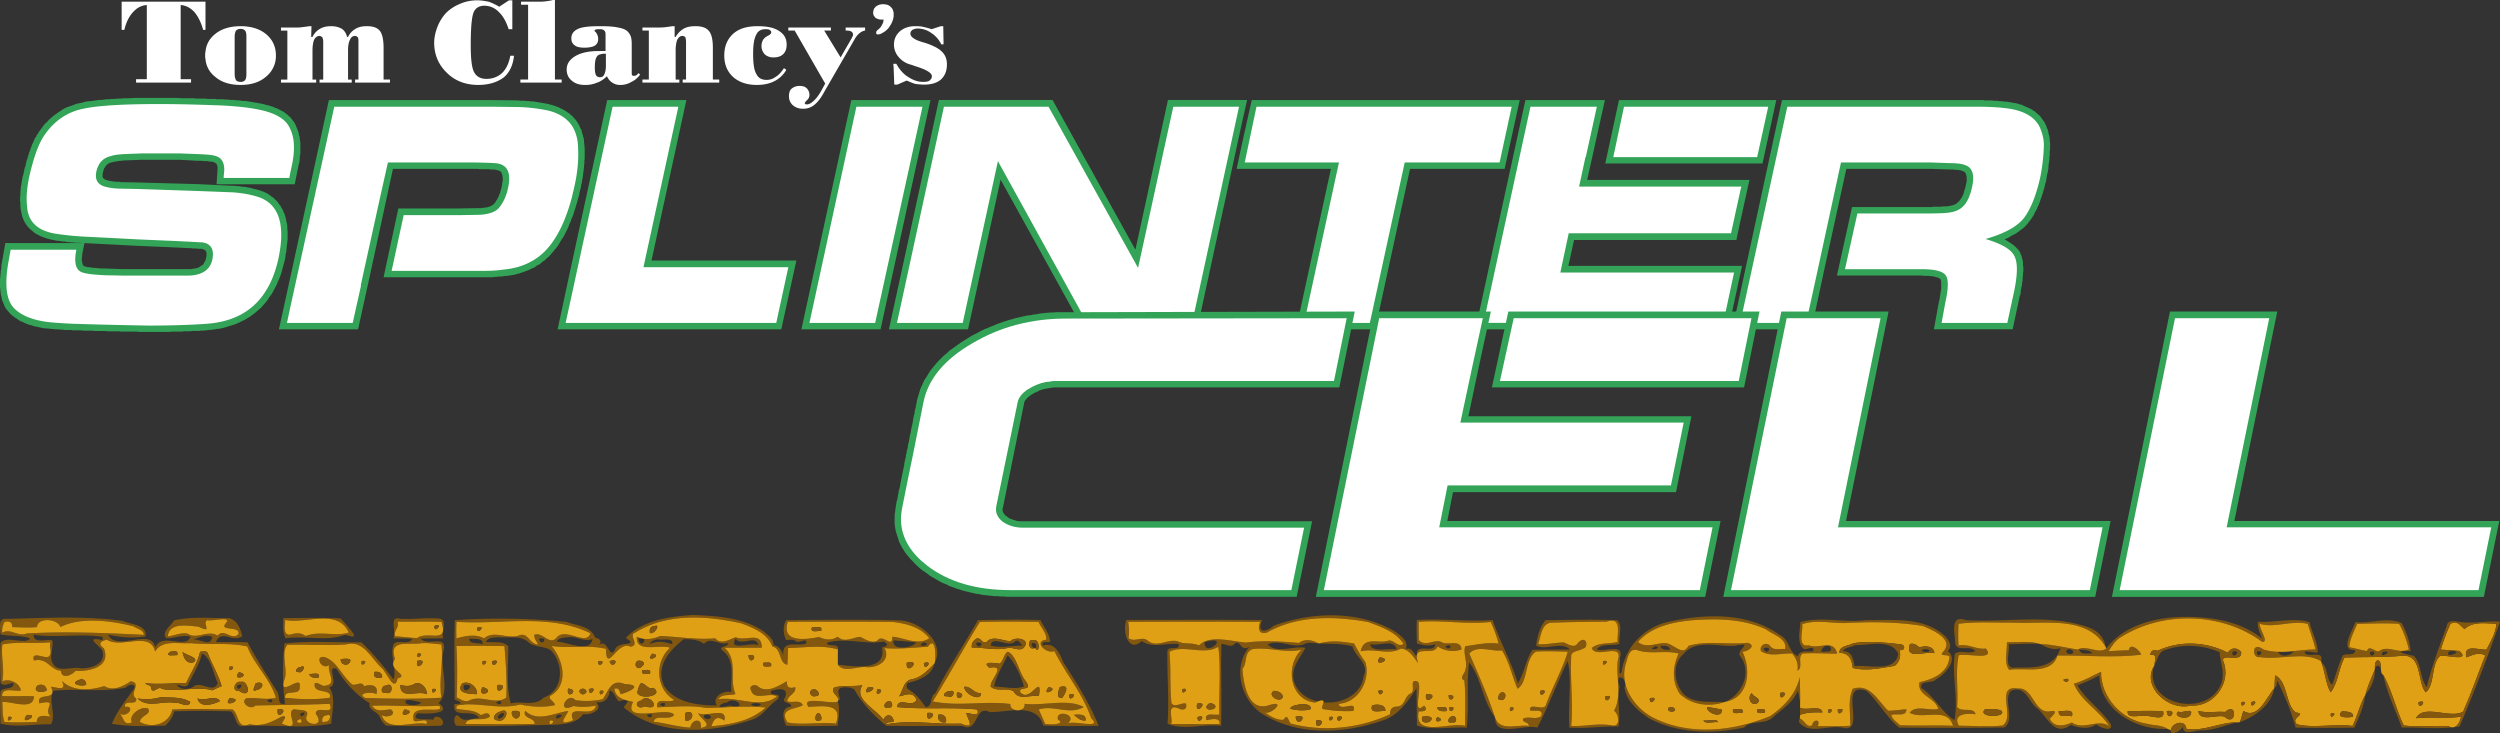 <svg xmlns="http://www.w3.org/2000/svg" xmlns:xlink="http://www.w3.org/1999/xlink" width="2188.192" height="641.675" viewBox="0 0 168.904 49.53"><rect x="0" y="0" width="168.904" height="49.53" fill="#333333" stroke="none"/><path fill="#fff" fill-rule="evenodd" d="M16.262 5.533a.388.388 0 0 0 .294-.113c.068-.091.091-.227.091-.408V2.449c0-.158-.023-.294-.091-.385a.391.391 0 0 0-.294-.113.45.45 0 0 0-.317.113.883.883 0 0 0-.091.385v2.563c0 .182.046.317.091.408.068.068.159.113.317.113zm0 .205c-.725 0-1.314-.182-1.745-.567a1.664 1.664 0 0 1-.634-1.179c-.022-.09-.022-.159-.022-.25s0-.159.022-.249c.045-.477.249-.862.634-1.18.431-.363 1.02-.544 1.745-.544.702 0 1.291.182 1.722.544.431.362.657.839.657 1.429a1.79 1.79 0 0 1-.657 1.429c-.431.385-1.02.567-1.722.567zm4.849-3.243c.113-.227.271-.408.498-.544.227-.136.476-.182.771-.182.295 0 .521.068.725.182a.874.874 0 0 1 .34.544h.068c.113-.227.272-.408.499-.544.226-.136.476-.182.77-.182.408 0 .703.091.884.318.158.204.249.589.249 1.134v2.154h.431v.204H23.99v-.204h.227v-2.54c0-.136 0-.25-.045-.317-.045-.045-.113-.091-.182-.091-.158 0-.271.091-.339.25-.091.159-.136.408-.136.726v1.973h.249v.204h-2.175v-.204h.249v-2.54c0-.136-.022-.25-.067-.317-.046-.045-.114-.091-.182-.091-.158 0-.272.091-.362.25-.068.159-.113.408-.113.726v1.973h.249v.204h-2.379v-.204h.431V2.066h-.431v-.204h.883c.182 0 .363 0 .521-.023.181-.022.34-.045.521-.068h.136l-.022.726h.088zm39.264 1.814h.181c.204.362.453.68.793.884.34.227.68.34 1.02.34.181 0 .34-.022.431-.09.113-.091.158-.182.158-.295 0-.227-.385-.454-1.133-.681-.113-.045-.204-.068-.249-.09a1.586 1.586 0 0 1-.861-.522 1.29 1.29 0 0 1-.318-.839c0-.363.136-.658.408-.907.272-.227.612-.34 1.02-.34.182 0 .362 0 .544.045.204.045.385.091.566.159l.634-.204h.159l.022 1.225h-.158a1.872 1.872 0 0 0-.68-.771 1.59 1.59 0 0 0-.906-.295.766.766 0 0 0-.363.091.316.316 0 0 0-.136.25c0 .227.295.431.861.589a.168.168 0 0 0 .09.023c.544.181.929.362 1.156.589.249.227.362.521.362.884 0 .431-.136.771-.408 1.021-.272.227-.634.341-1.133.341-.204 0-.408-.023-.589-.046-.181-.045-.362-.136-.589-.227l-.634.272h-.204l-.045-1.18-.023-.227h.024zm0-3.47v.285c0 .045-.023.068-.023.09 0 .091-.045.159-.068.25-.045.09-.068.158-.136.249-.045.068-.091.159-.158.227-.068.068-.136.136-.204.181-.068.045-.136.091-.227.136-.045.023-.068.045-.113.045-.045.022-.091.022-.113.022-.045 0-.091 0-.113-.022-.022-.022-.022-.045-.022-.091v-.045c0-.022.022-.045.022-.068.022 0 .022-.022.045-.045.022 0 .022-.023.045-.045.068-.045.113-.091.159-.136.045-.068.09-.114.113-.182.045-.068.068-.136.091-.182 0-.068.022-.113.022-.181-.113 0-.226 0-.317-.023-.091-.022-.159-.068-.227-.091-.045-.068-.09-.113-.113-.158-.045-.068-.045-.136-.045-.204 0-.045 0-.091.022-.137 0-.045.023-.09.045-.136.023-.045.068-.068.09-.113.046-.046.091-.068.136-.091.045-.023.113-.045.159-.068.068 0 .113-.023.181-.023.136 0 .25.023.34.045.09.045.181.09.227.159a.408.408 0 0 1 .136.204c.023.057.023.103.046.148zM40.55 5.216a.271.271 0 0 0 .271-.181c.068-.136.114-.317.114-.59v-.816h-.114c-.113 0-.181.022-.271.045-.09.023-.182.068-.227.159-.09.113-.136.363-.136.726 0 .227.023.386.068.499a.297.297 0 0 0 .272.159h.023zm0-1.769h.362V2.313c0-.113-.022-.204-.113-.272-.045-.045-.136-.068-.249-.068h-.091c-.068 0-.136 0-.204.023-.068.022-.09.068-.09.091 0 0 .022.045.068.068a.732.732 0 0 1 .181.476c0 .204-.068.34-.227.454-.159.091-.408.136-.702.136s-.521-.045-.657-.159c-.159-.113-.227-.249-.227-.476 0-.294.159-.499.453-.635.294-.136.793-.182 1.473-.182h.023c.521 0 .906.023 1.201.091.294.045.521.136.657.272a.946.946 0 0 1 .204.317c.045.114.068.295.068.545v1.905c0 .068 0 .136.023.181.022.023.068.045.136.045a.328.328 0 0 0 .159-.045c.068-.045.091-.09.136-.136l.113.091c-.136.204-.34.385-.589.499a1.428 1.428 0 0 1-.748.205.905.905 0 0 1-.544-.159c-.158-.091-.272-.25-.362-.431a1.709 1.709 0 0 1-.453.34c-.068.045-.136.068-.204.091a1.98 1.98 0 0 1-.838.159c-.362 0-.657-.091-.883-.295-.227-.182-.34-.431-.34-.749 0-.385.204-.68.589-.907.385-.227.906-.34 1.586-.34h.089zm2.855 2.132v-.204h.431V2.064h-.431V1.86h1.02c.159 0 .34 0 .521-.023.158-.022.34-.045.498-.068h.136v.726h.068c.136-.227.294-.408.521-.544.227-.136.499-.182.815-.182.408 0 .725.091.907.318.181.204.271.589.271 1.134v2.154h.431v.204h-2.47v-.204h.227v-2.54c0-.136-.023-.25-.045-.317a.29.29 0 0 0-.204-.091c-.136 0-.249.091-.34.25-.068.159-.113.408-.113.726v1.973h.249v.204h-2.492zm9.561-.975l.159.114a1.891 1.891 0 0 1-.771.748c-.34.182-.748.272-1.223.272-.657 0-1.201-.182-1.609-.544-.408-.386-.589-.862-.589-1.452 0-.612.204-1.089.589-1.451.408-.363.952-.522 1.654-.522.634 0 1.11.091 1.45.318.363.227.521.521.521.93 0 .272-.067.477-.227.635-.158.159-.385.227-.657.227a.846.846 0 0 1-.589-.204.806.806 0 0 1-.227-.567.87.87 0 0 1 .091-.385.66.66 0 0 1 .249-.25c.023-.023.068-.045.114-.068.136-.068.204-.136.204-.227 0-.068-.045-.113-.113-.159-.068-.045-.181-.045-.294-.045-.272 0-.499.114-.612.386-.136.25-.204.68-.204 1.247 0 .704.068 1.157.227 1.406.136.272.363.385.703.385a.977.977 0 0 0 .589-.204c.203-.114.384-.318.565-.59zm2.786 1.043L53.69 2.064h-.43V1.86h2.877v.204h-.454l1.11 1.814.748-1.293c.022-.045.045-.113.068-.136.023-.045.023-.068.023-.113a.237.237 0 0 0-.113-.204c-.068-.045-.204-.068-.385-.068V1.86h1.314v.204c-.271.045-.521.25-.725.612 0 .023-.023.045-.023.045l-2.017 3.492c-.227.432-.453.704-.679.885-.204.159-.454.25-.748.25s-.521-.09-.702-.25a.784.784 0 0 1-.25-.589c0-.227.045-.409.181-.521a.823.823 0 0 1 .544-.182c.204 0 .362.045.476.159a.632.632 0 0 1 .182.453.44.44 0 0 1-.159.341c-.113.113-.159.182-.159.204 0 .022.022.045.045.068.022.023.045.023.09.023.136 0 .295-.068.476-.25.181-.159.34-.386.499-.658zM34.614 1.973h-.249c-.158-.499-.385-.907-.68-1.179a1.343 1.343 0 0 0-.952-.408c-.362 0-.611.159-.725.431-.136.294-.204 1.043-.204 2.222 0 .93.068 1.542.227 1.837.159.295.431.454.838.454s.771-.136 1.064-.408c.272-.272.453-.658.544-1.157h.25c-.068.635-.294 1.134-.703 1.474-.431.317-.997.499-1.722.499-.838 0-1.563-.272-2.107-.816-.566-.544-.861-1.225-.861-2.041 0-.363.09-.726.227-1.089.136-.34.34-.658.566-.907.272-.272.589-.477.974-.635a2.84 2.84 0 0 1 1.156-.227c.272 0 .521.046.748.091.204.068.453.181.725.34l.657-.431h.227zm.544 3.606v-.204h.521V.318h-.476V.114h1.133c.159 0 .34 0 .521-.023.159-.022.34-.045.499-.091h.136v5.375h.454v.204zm-22.249 0H9.194v-.227h.725V.34c-.362.023-.657.181-.929.477-.272.294-.476.703-.589 1.202h-.182V.114h5.664v1.905h-.159c-.136-.499-.34-.907-.589-1.202-.271-.295-.589-.454-.929-.477v5.012h.702v.227z" clip-rule="evenodd"/><path fill="#33a457" fill-rule="evenodd" d="M19.57 18.937l-.725 3.311h5.347l.748-3.402c.538-2.479 1.077-4.958 1.608-7.438h5.71l.136.022h.656l.09.022h.249l.113.022.09.023.091.022.045.023.068.022.022.045.045.023.023.045.022.068.022.068.023.068v.114l.023.113-.023.136-.023.136-.022.181-.022.091-.023.091-.022.068-.023.091-.022.091-.022.068-.045.091-.022.068-.023.068-.045.068-.023.068-.045.068-.045.068-.022.045-.045.071-.045.045-.022.023-.022.045-.046.023-.022.022-.046.023-.045.045-.068.023-.045.023-.068.022-.068.022-.09.023h-.068l-.09.022h-.091l-.113.023h-.113l-1.36.022h-4.124l-.997 4.649h7.364l.091-.022h.181l.091-.023h.203l.09-.023h.091l.091-.022h.136l.136-.022.136-.023.136-.022.136-.023.136-.045.113-.023.136-.045.136-.045.113-.045.136-.045.113-.045.114-.045.113-.068.136-.045.113-.068.113-.091.159-.068.113-.091.136-.113.136-.091.113-.114.136-.113.113-.114.113-.136.113-.136.113-.136.113-.136.113-.159.09-.159.091-.159.113-.159.09-.159.091-.182.091-.181.09-.181.068-.204.091-.182.023-.091.045-.113.09-.205.068-.226.068-.205.068-.227.069-.225.068-.25.068-.227.045-.25.068-.25.023-.091v-.09l.022-.068.023-.091.022-.091v-.09l.022-.091.022-.068v-.09l.023-.091v-.091l.022-.091v-.068l.022-.09v-.091l.022-.068v-.182l.023-.091v-.249l.022-.068v-.748l-.022-.136v-.136l-.023-.113V9.48l-.022-.136-.045-.136-.023-.113-.045-.114-.022-.136-.045-.114-.068-.113-.045-.114-.045-.091-.068-.113-.068-.113-.068-.091-.091-.091-.068-.091-.09-.091-.068-.045-.023-.023-.091-.09-.113-.068-.091-.068-.113-.068-.113-.068-.113-.045-.113-.068-.114-.045-.113-.045-.136-.045-.136-.045-.112-.024-.136-.045-.113-.022-.136-.023-.136-.022-.113-.022-.136-.023-.136-.023-.136-.022-.136-.022h-.136l-.136-.023h-.158l-.136-.022h-.295l-.136-.023-1.858-.022H22.221zm102.816 3.311c.585-2.755 1.184-5.505 1.79-8.255l.566-2.585h5.755l1.269.045h.249l.091.022h.181l.091.023h.068l.067.022.046.023.046.022h.045l.022.023.022.022h.044v.023l.023.022.022.023.022.045.022.022v.045l.023.045v.045l.022.046v.34l-.022.091-.023.091-.022.091-.022.136-.046.136-.045.136-.022.113-.046.113-.045.091-.045.091-.068.091-.045.068-.046.068-.045.045-.066.049-.045.045-.046.045-.067.022-.046.023-.022.022-.045.023h-.046l-.045.022h-.046l-.045.022h-.045l-.046.023h-.113l-.045.023h-.316l-.091.022h-.545l-.09.022h-5.392l-1.02 4.627h5.755l.158.022h.295l.113.022h.136l.091.023.091.023.091.022.067.022.068.023.045.022.022.023.046.022.022.022v.023l.022.023v.045l.022.045v.522l-.022.113-.021.142-.022.137-.022.136-.023.159-.045.181-.34 1.86h5.324l.453-2.132.022-.113.046-.113.022-.114v-.113l.022-.113.022-.113.023-.113.022-.114v-.09l.022-.114.022-.09v-.204l.023-.091v-.182l.021-.091v-.317l-.021-.091v-.227l-.023-.068v-.07l-.022-.068-.022-.068-.022-.067v-.068l-.046-.068-.045-.136-.068-.136-.091-.114-.113-.113-.113-.113-.113-.091-.136-.091-.136-.09-.136-.091-.158-.091h-.023l.068-.022.113-.045.091-.045.09-.045.091-.068.091-.045.091-.045.09-.045.091-.045.068-.068.091-.045.067-.068.068-.045.091-.068.068-.045.067-.068.067-.046.046-.068.068-.068.067-.068.045-.068.046-.068.068-.068.045-.068.045-.068.046-.068.045-.068.045-.068.046-.068.022-.091.046-.067.045-.091.045-.068.046-.091.022-.091.045-.068.046-.091.022-.09.045-.091.023-.091.045-.113.022-.091.045-.091.023-.113.045-.091.022-.091.023-.113.045-.113.022-.091.023-.113.021-.113.046-.113.022-.114.023-.114.021-.158.023-.136.045-.159.022-.136.023-.137v-.159l.022-.136.022-.136.022-.159v-.141l.022-.136v-.272l.023-.136v-.499l-.023-.068v-.159l-.022-.068V9.23l-.022-.09-.022-.068-.022-.068v-.068l-.023-.09-.022-.068-.022-.068-.046-.068-.021-.09-.046-.114-.046-.09-.045-.091-.045-.068-.068-.091-.068-.091-.045-.068-.067-.091-.068-.068-.091-.068-.068-.068-.09-.068-.068-.068-.091-.045-.091-.068-.09-.045-.091-.045-.113-.045-.091-.045-.113-.045-.09-.045-.108-.049-.113-.022-.113-.045-.113-.023-.113-.022-.136-.022-.113-.023-.136-.023-.113-.022h-.136l-.113-.022h-.113l-.113-.023h-.113l-.113-.022h-.226l-.113-.023h-.478l-.114-.022h-13.593l-3.354 15.49h5.346zm-4.69-4.286h-11.735l.385-1.747h10.966l.294-1.383.59-2.676H107.23l.249-1.111.951-4.286h-5.369l-1.881 8.618-1.495 6.872h17.083zm-.091-6.917h1.473l.93-4.286h-10.625l-.929 4.286zm-16.426-4.286h1.496l-1.02 4.649h-6.39l-2.356 10.84h-5.347l2.356-10.84h-6.367l.34-1.61.679-3.039zM83.893 8.368l.362-1.61h-5.347l-2.197 10.115-5.597-10.115h-7.681l-3.376 15.49h5.347l2.198-10.115 5.597 10.115h7.68zM62.867 6.759H57.52l-3.376 15.49h5.347zM38.579 18.03l2.447-11.271h5.347L44.017 17.6h9.788l-1.02 4.649H37.673zM19.57 7.892h.023l.068.091.068.091.068.09.068.091.068.113.046.091.045.114.045.113.045.113.045.113.023.113.022.114.045.136v.114l.023.136.022.136v.68l-.022.159-.023.136v.159l-.022.159-.045.159-.272 1.338h-5.279l.068-.998v-.181l-.022-.045v-.045l-.022-.023v-.045l-.023-.023-.022-.023v-.022h-.023l-.022-.022-.023-.023-.022-.022h-.045l-.022-.023h-.045l-.023-.022h-.09l-.045-.022h-.136l-.095-.026h-.249l-.113-.023h-.34l-1.178-.068H9.556L8.4 10.84h-.113l-.045.022h-.158l-.068.023h-.09l-.045.023h-.092l-.045.022h-.045l-.045.022h-.068l-.068.023-.068.022-.045.023-.068.022-.045.022-.045.046-.022.022-.045.045-.045.045-.022.045-.023.046-.045.045-.023.068-.022.068-.022.067-.023.091-.022.068v.25l.022.022v.022l.023.023.022.022.022.022.023.023.045.022.068.023.068.023.068.022.045.023h.09l.045.022h.068l.045.022h.158l.068.023h.294l.045.023 1.155.022 4.079.113 2.356.113h.136l.136.023h.136l.113.022.136.023h.113l.136.022.113.022.113.023.114.023.136.045.113.023.113.022.113.045.113.022.113.046.136.045.136.068.136.068.136.091.113.09.136.091.09.091.113.113.092.103.091.136.091.113.068.136.09.136.045.137.068.136.046.158.045.159.022.159.045.159.023.159v.181l.022.182v.544l-.022.204-.022.181-.023.204-.022.227-.045.204-.022.227-.046.204-.068.25-.068.25-.068.25-.068.227-.091.227-.091.204-.091.227-.113.204-.09.182-.113.204-.136.181-.114.182-.136.181-.136.159-.136.159-.159.159-.158.135-.159.137-.181.137-.159.113-.181.113-.182.113-.204.09-.181.092-.204.09-.204.068-.227.068-.204.068-.227.068-.227.045-.227.021-.227.047h-.091l-.068.021h-.159l-.09.023h-.091l-.068.023h-.272l-.068.021h-.521l-.113.023h-.453l-.091.021h-.743l-.091.023H9.398l-.113-.023H8.196l-.136-.021h-.793l-.159-.023h-.702l-.182-.021h-.565l-.204-.023h-.544l-.113-.023h-.431l-.09-.021h-.204l-.091-.023h-.294l-.068-.023h-.136l-.113-.021h-.113l-.136-.023h-.113l-.113-.021-.114-.023-.113-.023-.09-.021-.113-.023-.113-.021-.091-.023-.113-.045-.091-.023-.113-.021-.09-.047-.091-.021-.09-.047-.091-.045-.091-.045-.09-.023-.068-.045-.091-.045-.068-.068-.09-.045-.068-.045-.068-.068-.091-.045-.068-.068-.068-.045-.045-.068-.068-.068-.07-.077-.046-.068-.067-.068-.045-.067-.045-.091-.045-.068-.022-.091-.045-.091-.022-.068-.045-.091-.023-.091-.022-.09-.022-.114-.023-.09-.022-.091v-.113l-.023-.091v-.113L0 19.414v-.568l.022-.113v-.136l.023-.113v-.136l.022-.113.023-.136v-.136l.022-.136.249-1.406h5.347l-.136.658-.022.136v.113l-.022.091v.181l.022.09v.045l.022.068v.045l.023.022.022.045v.022h.023l.022.023.023.023h.022l.023.022h.068l.045.022.068.022h.091l.091.023h.09l.091.023h.113l.136.022h.136l.136.022h.294l1.246.045h4.554l.136-.022.136-.023.113-.022.09-.022.091-.046.068-.045.068-.045.068-.045.068-.045.045-.068.022-.068.045-.068.045-.068.022-.091.023-.114.022-.09v-.246l-.022-.045v-.023l-.023-.022-.022-.023v-.022l-.022-.022-.046-.023-.022-.023h-.045l-.068-.022-.068-.022h-.248l-.067-.023h-.253l-.158-.022h-.113l-.884-.045-2.673-.113-1.269-.068-2.22-.113h-.136l-.159-.022h-.295l-.136-.023h-.136l-.136-.022h-.136l-.113-.023-.136-.022h-.113l-.136-.022-.113-.023h-.114l-.114-.022-.113-.023-.227-.045-.249-.068-.204-.068-.227-.091-.181-.091-.204-.113-.159-.136-.159-.136-.159-.159-.113-.158-.113-.182-.091-.204-.068-.182-.045-.227-.045-.204-.022-.227v-.227l-.023-.136v-.249l.023-.113v-.249l.022-.136v-.136l.022-.113.023-.136.022-.136.022-.136.023-.113.022-.136.045-.114.022-.113.023-.114.023-.113.022-.113.045-.113.022-.091.023-.113.023-.091.022-.113.045-.091.022-.091.023-.113.045-.091.023-.091.023-.091.045-.09.022-.068.022-.091.046-.091.022-.068.022-.09.045-.068.023-.068.045-.068.022-.091.045-.068.022-.068.045-.068.045-.045.022-.068.045-.068.113-.182.136-.182.114-.159.136-.182.158-.136.136-.158.159-.136.158-.136.159-.113.158-.113.182-.113.158-.114.182-.09.181-.068.204-.068.182-.068.113-.045.09-.023.113-.022.113-.022.113-.023.136-.045.113-.022.136-.023H6.1l.159-.022.136-.023.158-.022.159-.022h.159l.181-.023.159-.023h.181l.181-.022h.204l.181-.022h.204l.204-.023h.431l.204-.022h3.07l.136.022h.906l.136.023h.634l.136.022h.498l.136.022h.407l.182.023h.181l.159.023h.181l.159.022h.158l.159.022.136.023h.158l.159.022.136.023.136.022.136.022.136.023.136.023.114.022.136.022.113.023.113.022.113.045.113.022.113.023.113.045.09.022.114.045.09.045.09.022.091.045.091.045.091.045.068.045.113.045.09.068.091.068.091.068.09.09z" clip-rule="evenodd"/><path fill="#fff" fill-rule="evenodd" d="M19.615 20.752l-.227 1.064h4.441l.566-2.54h-.023l1.337-6.078.499-2.223h5.324c.838 0 1.473.022 1.88.045.838.045 1.133.589.929 1.61-.113.567-.317 1.021-.589 1.36-.227.317-.68.477-1.336.522l-1.382.023h-3.761l-.815 3.765h6.163c.499 0 .952-.023 1.427-.091.703-.068 1.337-.25 1.881-.567 1.223-.658 2.13-2.109 2.719-4.355.045-.227.113-.453.158-.68.204-.907.295-1.769.25-2.585 0-.612-.159-1.111-.408-1.52-.34-.499-.861-.839-1.563-1.021a11.194 11.194 0 0 0-2.084-.25l-1.835-.022H22.584zm97.99.906l3.149-14.446h12.892c.612 0 1.201.022 1.791.09 1.313.136 2.151.635 2.446 1.474.136.363.204.704.204 1.021a12.83 12.83 0 0 1-.249 2.2c-.272 1.202-.635 2.109-1.088 2.721-.453.59-1.337 1.066-2.605 1.429 1.155.34 1.812.749 1.993 1.247.204.5.159 1.361-.136 2.631l-.385 1.791h-4.44l.249-1.36c.204-.907.227-1.52.067-1.792-.158-.317-.702-.476-1.631-.476h-5.211l.838-3.765h4.373c.431 0 .906 0 1.404-.022.386-.022.703-.067.952-.181.498-.204.838-.726 1.02-1.587.136-.59.091-1.021-.159-1.293-.203-.204-.611-.317-1.291-.317l-1.291-.045h-6.118l-.747 3.447-.815 3.765-.793 3.628h-4.441zm0-8.89l.046-.159h-10.966l.431-1.996h.022l.748-3.402H103.4l-2.221 10.228-.951 4.376h16.2l.726-3.401h-11.736l.566-2.653h10.966zm0-2.154h1.111l.747-3.402h-9.742l-.726 3.402zm-16.426-3.402h.951l-.815 3.765h-6.411l-2.356 10.84h-4.44l2.355-10.84h-6.366l.793-3.765zm-37.406 0h7.069l6.049 10.886 2.378-10.886h4.441l-3.171 14.604h-7.092l-6.026-10.93-2.379 10.931h-4.441zm-2.311 3.946l.861-3.946h-4.464l-3.172 14.604h4.44zm-22.815 8.686l2.741-12.632h4.441l-2.356 10.84h9.788l-.816 3.764H38.216zM19.615 8.731c.272.567.317 1.338.136 2.291l-.136.635-.068.363h-4.44l.045-.544c0-.499-.181-.816-.566-.93-.159-.068-.589-.113-1.246-.136l-1.178-.045H9.557l-1.179.045c-.317.022-.634.045-.884.136-.521.113-.838.454-.974.998-.136.589.068.953.657 1.089.294.068.612.113.974.113l1.155.022 4.056.136 2.356.091c.68.045 1.269.159 1.812.34 1.337.499 1.767 1.882 1.269 4.195-.589 2.585-2.062 4.014-4.463 4.309-.385.045-.838.068-1.292.092-.996.045-1.971.066-2.968.066-1.087-.021-2.673-.045-4.803-.113a28.173 28.173 0 0 1-1.631-.09c-1.269-.092-2.175-.432-2.719-.998-.476-.522-.611-1.497-.385-2.903l.181-1.021H5.16c-.159.771-.068 1.27.271 1.474.227.136.771.204 1.631.25l1.269.023h4.418c.929-.023 1.473-.408 1.608-1.134.113-.658-.113-1.021-.68-1.111-.158 0-.453-.022-.884-.045l-.906-.045-2.65-.114-1.269-.068-2.22-.113a19.2 19.2 0 0 1-2.017-.204c-1.224-.204-1.858-.839-1.903-1.883-.068-.589 0-1.225.136-1.905.272-1.225.589-2.132.929-2.699.589-.93 1.359-1.542 2.288-1.837.929-.295 2.764-.431 5.528-.431 1.473 0 2.854.045 4.169.091 1.903.091 3.217.317 3.942.749.365.204.637.476.795.861z" clip-rule="evenodd"/><defs><path id="a" d="M31.676 97.076l-.227 1.064h4.441l.566-2.54h-.023l1.337-6.078.499-2.223h5.324c.838 0 1.473.022 1.88.045.838.045 1.133.589.929 1.61-.113.567-.317 1.021-.589 1.36-.227.317-.68.477-1.336.522l-1.382.023h-3.761l-.815 3.765h6.163c.499 0 .952-.023 1.427-.091.703-.068 1.337-.25 1.881-.567 1.223-.658 2.13-2.109 2.719-4.355.045-.227.113-.453.158-.68.204-.907.295-1.769.25-2.585 0-.612-.159-1.111-.408-1.52-.34-.499-.861-.839-1.563-1.021a11.194 11.194 0 0 0-2.084-.25l-1.835-.022H34.645zm97.99.906l3.149-14.446h12.892c.612 0 1.201.022 1.791.09 1.313.136 2.151.635 2.446 1.474.136.363.204.704.204 1.021a12.83 12.83 0 0 1-.249 2.2c-.272 1.202-.635 2.109-1.088 2.721-.453.59-1.337 1.066-2.605 1.429 1.155.34 1.812.749 1.993 1.247.204.5.159 1.361-.136 2.631l-.385 1.791h-4.44l.249-1.36c.204-.907.227-1.52.067-1.792-.158-.317-.702-.476-1.631-.476h-5.211l.838-3.765h4.373c.431 0 .906 0 1.404-.022.386-.022.703-.067.952-.181.498-.204.838-.726 1.02-1.587.136-.59.091-1.021-.159-1.293-.203-.204-.611-.317-1.291-.317l-1.291-.045h-6.118l-.747 3.447-.815 3.765-.793 3.628h-4.441zm0-8.89l.046-.159h-10.966l.431-1.996h.022l.748-3.402h-4.486l-2.221 10.228-.951 4.376h16.2l.726-3.401h-11.736l.566-2.653h10.966zm0-2.154h1.111l.747-3.402h-9.742l-.726 3.402zm-16.426-3.402h.951l-.815 3.765h-6.411l-2.356 10.84h-4.44l2.355-10.84h-6.366l.793-3.765zm-37.406 0h7.069l6.049 10.886 2.378-10.886h4.441L92.6 98.14h-7.092l-6.026-10.93-2.379 10.931h-4.441zm-2.311 3.946l.861-3.946H69.92L66.748 98.14h4.44zm-22.815 8.686l2.741-12.632h4.441l-2.356 10.84h9.788l-.816 3.764H50.277zM31.676 85.055c.272.567.317 1.338.136 2.291l-.136.635-.068.363h-4.44l.045-.544c0-.499-.181-.816-.566-.93-.159-.068-.589-.113-1.246-.136l-1.178-.045h-2.605l-1.179.045c-.317.022-.634.045-.884.136-.521.113-.838.454-.974.998-.136.589.068.953.657 1.089.294.068.612.113.974.113l1.155.022 4.056.136 2.356.091c.68.045 1.269.159 1.812.34 1.337.499 1.767 1.882 1.269 4.195-.589 2.585-2.062 4.014-4.463 4.309-.385.045-.838.068-1.292.092-.996.045-1.971.066-2.968.066-1.087-.021-2.673-.045-4.803-.113a28.173 28.173 0 0 1-1.631-.09c-1.269-.092-2.175-.432-2.719-.998-.476-.522-.611-1.497-.385-2.903l.181-1.021h4.441c-.159.771-.068 1.27.271 1.474.227.136.771.204 1.631.25l1.269.023h4.418c.929-.023 1.473-.408 1.608-1.134.113-.658-.113-1.021-.68-1.111-.158 0-.453-.022-.884-.045l-.906-.045-2.65-.114-1.269-.068-2.22-.113a19.2 19.2 0 0 1-2.017-.204c-1.224-.204-1.858-.839-1.903-1.883-.068-.589 0-1.225.136-1.905.272-1.225.589-2.132.929-2.699.589-.93 1.359-1.542 2.288-1.837.929-.295 2.764-.431 5.528-.431 1.473 0 2.854.045 4.169.091 1.903.091 3.217.317 3.942.749.365.204.637.476.795.861z"/></defs><clipPath id="b"><use width="100%" height="100%" overflow="visible" xlink:href="#a"/></clipPath><g clip-path="url(#b)" transform="translate(-12.061 -76.324)"><defs><path id="c" d="M12.373 83.354h137.775v14.968H12.373z"/></defs><clipPath id="d"><use width="100%" height="100%" overflow="visible" xlink:href="#c"/></clipPath></g><path fill="#33a457" fill-rule="evenodd" d="M88.9 40.324h26.304l1.042-5.125H97.781l.385-1.951h15.067l1.042-5.125H99.209a562.975 562.975 0 0 1 1.518-7.076H92.82zm2.628-19.277l-1.042 5.125H71.183l-.045.021h-.113l-.045.023h-.134l-.023.023h-.094l-.068.021-.068.023h-.068l-.068.023-.068.021-.068.023-.068.023-.068.021-.045.045-.068.023-.068.023-.068.045-.068.021-.068.047-.068.045-.045.021-.068.047-.068.045-.045.045-.045.045-.046.023-.045.045-.023.045-.022.023-.045.045-.022.023-.023.045v.023l-.022.045-.023.023v.066l-1.427 7.031-.023.068v.181l.023.021v.047l.023.021.02.055.022.023.023.045.045.023.022.045.045.045.045.023.068.045.045.045.045.023.068.045.068.023.068.021.045.023.09.023.068.021.068.023.068.023h.09l.068.021h19.78l-1.042 5.104h-19.55l-.204-.023h-.227l-.227-.021h-.204l-.204-.023-.204-.023-.204-.021-.204-.023-.204-.045-.204-.023-.204-.045-.181-.045-.204-.045-.181-.047-.181-.045-.181-.068-.182-.045-.181-.068-.181-.068-.181-.066-.159-.092-.181-.068-.159-.068-.159-.09-.159-.09-.156-.092-.159-.09-.158-.092-.136-.113-.158-.113-.136-.09-.158-.113-.136-.113-.114-.115-.136-.113-.113-.135-.113-.113-.114-.113-.113-.137-.091-.113-.113-.137-.091-.137-.068-.113-.091-.135-.068-.137-.068-.135-.068-.137-.045-.158-.045-.137-.046-.137-.045-.158-.045-.137-.023-.158-.022-.137-.022-.158v-.611l.022-.16.022-.158.023-.158.022-.16.023-.135.022-.137.045-.137.023-.135.022-.137.022-.113.023-.137.022-.135.046-.113.022-.115.022-.135.023-.113.022-.113.023-.113.022-.113.022-.113.023-.115.023-.113.022-.113.022-.09.022-.113.023-.092.022-.113v-.09l.023-.092.022-.113.022-.09.023-.092.022-.09v-.069l.023-.09.022-.092.022-.158.045-.137.023-.158.022-.137.045-.158.022-.137.023-.135.022-.158.045-.137.023-.137.022-.137.022-.135.045-.137.023-.137.023-.135.022-.137.022-.113.023-.137.045-.113v-.09l.022-.113.022-.092.023-.09.022-.068v-.09l.023-.068.022-.045v-.113l.022-.047v-.068l.046-.158.045-.158.045-.137.045-.158.045-.158.068-.16.068-.135.068-.16.068-.158.091-.135.09-.137.091-.16.091-.135.09-.137.113-.137.113-.135.113-.137.113-.137.114-.113.136-.135.136-.137.136-.113.136-.113.136-.137.159-.113.159-.113.159-.113.158-.113.159-.113.181-.113.181-.113.181-.113.181-.113.182-.092.181-.09.204-.113.182-.092.204-.09.181-.068.204-.09.181-.068.204-.092.204-.068.182-.066.204-.068.204-.068.204-.045.204-.068.204-.045.204-.047.204-.045.204-.045.227-.023.204-.045.204-.021.227-.047.204-.021.227-.023.204-.021h.227l.226-.023h.658zm28.819 0h7.25l-2.878 14.152h17.877l-1.042 5.125h-25.127zm-2.515 5.125l1.043-5.125h-16.97l-1.11 5.125zm24.854 14.152l3.92-19.277h7.25l-2.899 14.152h17.898l-1.042 5.125z" clip-rule="evenodd"/><path fill="#fff" fill-rule="evenodd" d="M114.841 39.869l.861-4.24H97.236l.566-2.834h15.09l.86-4.242H98.663c.499-2.348.996-4.67 1.519-7.053H93.18l-3.738 18.369zM90.984 21.5l-.771 3.811-.091.43H71.159c-.091.023-.181.023-.249.045-.091 0-.181.023-.272.023-.408.092-.816.25-1.201.5-.385.248-.612.543-.68.861l-1.45 7.053c-.068.387.068.727.43 1.021.386.271.838.408 1.405.408h18.964l-.861 4.217H68.282c-2.311 0-4.191-.543-5.642-1.654-1.11-.861-1.699-1.838-1.767-2.971v-.363c.023-.205.045-.432.091-.635.294-1.498.543-2.676.725-3.561.158-.816.317-1.564.453-2.268.136-.704.227-1.111.249-1.248.317-1.564 1.428-2.902 3.331-3.992 1.88-1.111 3.988-1.654 6.298-1.654zm29.726 0h6.344l-2.877 14.129h17.876l-.861 4.24h-24.243zm-2.379 0h-16.063l-.929 4.24h16.132zm24.877 18.369l3.738-18.369h6.366l-2.877 14.129h17.876l-.86 4.24z" clip-rule="evenodd"/><path fill="#83570d" d="M42.277 43.104c1.143-1.219 2.953-1.444 4.538-1.558 1.622.073 3.366.166 4.758 1.097.297.27.695.484.685.94.379.066.565.362.672.703-.126-1.084.866-.61 1.524-.796.15-.486-.463.005-.684-.165-.193-.157-.431-.09-.657-.083-.206-.418-.235-.94.007-1.346 2.575-.016 5.157-.059 7.73.02 1.396.111 3.002 1.522 2.307 2.84.07-.263.092-1.894-.472-1.055-.974.039-1.951.176-2.923.084.435.828-.46 1.352-1.223 1.29-.58-.088-1.54.415-1.93-.172.942.104 3.331.52 2.98-1.172.366-.074.48-.19.114-.39-1.223.23-2.566-.288-3.82.076-.077.323.833-.008.73.461-1.093-.326-2.25-.118-3.366-.097-.03.376-.017.755-.052 1.13-.611-.12-.352-1.084-1.017-1.237-.326-.88-1.281-1.257-2.093-1.56-2.364-.528-5.055-.7-7.188.639-.483.152.39.83-.302.94-.864-.481-1.635 1.9-1.656.144-1.221-.293-2.462-.007-3.688-.198.79.906 1.187 2.547.03 3.309-.433.249.219.412.198.695-.77.165-1.573.114-2.335-.047-1.253.335-2.506-.07-3.764 0-.198.07-.633-.039-.535.293.557.117 1.183.04 1.644.43.217-.085.543-.267.612.085-.456.405-1.513-.077-1.647.513 1.555.007 3.113.025 4.67-.006.014-.464-.848-.327-.643-.89.835.807 1.962.138 2.918.013-.247.492-.774 1.054.325.621-.511-1.2 1.372-.053 1.542-.987-.503.092-1.015.122-1.522.03-1.218.58-.416-1.033.136-.392a5.185 5.185 0 0 0 1.842-.065c.373-.517.566-1.415 1.478-1.024 1.343.054.272.557-.278.684-.058-.23-.113-.461-.412-.367.089.676.725.757 1.268.889-.783 1.495 2.37.284 2.762.866-.213.434-1.337-.068-1.366.477.826.1 1.634.347 2.465.395.095-.574.82-.694.708.021.906-.155.015-.57-.193-1.01.486.341 2.034-.485 1.78.512-.482-.342-.696-.152-.868.384 1.289-.115 2.677-.351 3.663-1.265-1.34-.144-2.68.015-4.019.026-1.089-.2-2.204-.07-3.302-.043-.117-.745.78-.235 1.15-.496-1.257-.725-1.344-2.58-.285-3.524-.659-.271-2.344.406-2.247-.745.537.259 1.078.16 1.596-.052 1.213.054 2.496.267 3.7.158.398.46.937.082 1.39-.075.683.322 1.753-.461 1.755.705-.842.01-1.683.01-2.526 0 .955.848.293 2.092.75 3.123-.38.16-.88-.05-1.176.37 1.261-.24 2.9.706 3.975-.2-.513-.311-1.54.339-1.753-.43-.169-.3.307-.437.486-.234.63.482 1.395-.076 1.95-.356-.046.428.18.505.554.393.084.45-.515.537-.537.95.282.153.884-.144 1.049.275-.533.288-1.626.208-1.039 1.158.978.211 2.19-.04 3.278.08.51-1.414-.941-1.169-1.852-1.129-.58-.782 1.544-.148 1.98-.357.154.539.047 1.093-.017 1.638-1.16 0-2.32.05-3.476-.01-.228-.466-.363-1.268.335-1.282.073-.347-.716-.175-.41-.627.298-.717-.526-.589-.94-.433-.149.438.765.01.453.556-.615.393-.962 1.08-1.677 1.36-2.808.945-6.378 1.179-8.734-.81.144-.262.697-.701-.332-.41-.247-.21-.287-.668-.63-.726.018.478-.379.917-.915.77.549.516-.38.919-.858.818-.44.616-1.176.663-1.87.72-2.186.04-4.379.14-6.57.075-.467.035-.263-1.072.085-.585.33.366.878.058 1.313.067-.376-.708-1.865.127-1.655-.964.622.016.485-.105.006-.292-.002-1.787-.039-3.577.01-5.362 2.473-.178 5.028-.125 7.526.107.673.256 1.679.286 1.953 1.063.381.097.507.268.187.554.672-.628.757.98 1.15.288.166-.66 1.731-.198.737-.811M30.843 42.01c-.03.372-.014.746-.008 1.119.628-.165 1.276-.317 1.87-.001.665-.57 1.555.063 2.322-.18.652-.304.734.592 1.33.587-.111-.206-.285-.398-.25-.651.558-.211.999.735 1.483.217.572-.784 2.055.598 2.294-.323-2.8-1.365-6.052-.56-9.041-.768m22.379 0c-.464 1.448 1.262 1.196 2.12 1.026.442.216.853.235 1.256-.019.44.436.987.054 1.508.008.35.157.794.477 1.169.26.376-.528 1.017.607 1.013-.268.817.06 1.73.629 2.495.103-.583-.762-1.618-1.015-2.526-1.108-2.345-.02-4.692-.012-7.035-.002m-19.584 1.04c-.313.031-.658.015-.814.318.51.07 1.11-.096 1.517.293.004 1.274-.16 2.687.167 3.863.762-.195 1.622.232 2.218-.39 1.382-.495 1.372-2.301.482-3.207-.433-.272-.992-.197-1.424-.464-.537-.583-1.43-.342-2.146-.413m4.778-.005c-.305.041-.646.02-.808.31.757.014 2.267.809 2.422-.186-.544.232-1.07-.18-1.614-.124m-6.708.088c-.032.421.603.269.887.383.11-.469-.714-.303-.887-.383m4.703.029c.168.628.738-.203 0 0m6.736-.023c.075.851.831-.162 0 0m1.313.05c-.227.038-.46.095-.571.32.724-.258.899-.13 1.53.007.107-.498-.763-.221-.96-.328m1.737-.002c-.93.725-1.929 1.815-1.33 3.14.73 1.158 2.305 1.339 3.562 1.336-.346-.592.474-1.037.987-.903-.079-.952.296-2.08-.564-2.779-.444-.335.358-.22.36-.552-.598.234-1.15-.456-1.653.07-.391-.295-.889-.31-1.362-.312m3.503-.034c-.521.885 1.063.19 1.522.441-.135-.76-1.113.108-1.522-.441m10.685.115c-.206.716 1.283.526 1.523.137a41.482 41.482 0 0 0-1.523-.137m2.05.13c-.777.375.713.224 0 0m-31.599.248c.077 1.158.062 2.316.016 3.473.275.13.568.36.877.197.79-.386 1.768.345 2.48-.186.057-1.153-.04-2.345-.126-3.477a75.528 75.528 0 0 0-3.247-.007m2.683 3.796c.304.42.612-.288 0 0m15.597.025c-.355-.008-1.008.5.2.201 1.278.307.38-.708-.2-.201m-4.53.1c.302.42.61-.287 0 0m6.158.008c.08.171.587.171.67 0a.847.847 0 0 0-.67 0m-13.094.733c-.416.58.854-.115 0 0m6.055.014c.303.42.611-.288 0 0m3.882.009c-.156.259.418.353.45.114-.066-.17-.312-.231-.45-.114m-10.446.358c-.127.584.583-.126 0 0zM86.055 42.275c2.584-.946 5.715-1.046 8.15.363.394.292 1.013.653.765 1.225.569-.305.75 1.026.762.166.22-.492 1.166.12 1.242-.51-.41.164-.835.074-1.243-.042-.019-.53-.043-1.063-.005-1.592 1.709-.093 3.412.118 5.115.009.505 1.451 1.255 2.8 1.714 4.269.42-.684.531-1.57.981-2.262.84-.009 1.68-.017 2.523-.02-.547-.581-1.664.103-2.28-.27.08-.6.245-1.24.646-1.715 1.612-.012 3.232-.06 4.844.004.376.386.08 1.093.143 1.595-.5.182-1.178-.07-1.53.378.503.22 1.954-.494 1.54.646.121-.138-.16 1.401.136.88.209-1.652 1.507-3.016 3.138-3.382 2.49-.556 5.359-.674 7.537.873.695.33.567 1.137 1.226 1.446.153-.454.647-.287 1.037-.335.125-.43-.37-.118-.597-.135-.548-.417-.277-1.27-.263-1.838 1.437-.39 2.931.057 4.387-.13 1.811.022 3.973-.27 5.411 1.102.262.27.483.677.16.988.772.57-.224 1.603-.792 1.913-.27.305-1.167.034-.98.591.89.584 1.328 1.596 2.22 2.163.298-1.443-.2-3.005.032-4.489.425-.288.924.054 1.377-.17-.315-.459-1.228.096-1.353-.528.013-.553-.434-1.979.714-1.57 2.75.173 5.645-.452 8.297.491.584.21 1.056.652 1.138 1.294-1.232-2.086-4.018-1.526-6.073-1.61-1.286.003-2.578-.084-3.856.066-.027.49-.027.982 0 1.473.653-.149 1.215.305 1.851.203.706.878-1.448.262-1.845.47-.228 1.14-.005 2.323-.098 3.48.31.412 1.107-.05 1.249.494-.562-.103-1.583-.028-1.14.767.982.009 1.976.097 2.958-.009.91-.555-.57-2.782 1.045-2.496 1.08-.117 1.065 1.817 2.267 1.522.507-.062.026.357-.123.513.287.616.972.505 1.49.258.823.558 1.732-.28 2.53.235-.661-1.045-1.936-1.704-2.39-2.858.654-.175 1.233-.52 1.84-.809-.012 1.742 1.394 3.253 3.09 3.515.464.127.989.071 1.405.35-2.125.099-4.588-1.277-4.609-3.612-.481.253-.975.475-1.48.666.547.967 1.645 1.678 2.251 2.628.172.581-.75.218-.993.005-.504.407-1.269.21-1.714.042-1.175.863-1.58-.641-2.329-1.17-.55-.476-.756-1.53-1.714-1.134-.553.657.33 1.915-.442 2.477-2.372.044-4.746.028-7.116.013-.84-.71-1.384-1.726-2.187-2.486-2.037-.7.059 2.865-1.6 2.5-.93-.248-2.346.525-2.984-.42l.066-.209c.322.1.453.651.832.46.087-.437.586-.435.385.05.73-.002 1.465.028 2.198-.026.021-.82-.187-1.711.16-2.49 1.173-.402 1.711.822 2.398 1.477.407.002.822-.076 1.232-.096-.007.54-.689.247-1.021.382.07.302.367.48.577.687 1.195.065 2.394-.015 3.593.047-.374-1.333-2.031-.383-2.93-.883.411-.551 1.304-.11 1.925-.258-.16-.777-1.464-.904-1.257-1.81.852-.177 1.857-.597 1.998-1.556.198-.45-.737-.1-.433-.46.843-.868-.661-1.493-1.354-1.784-1.725-.277-3.5-.284-5.245-.192-.966.011-1.957-.241-2.893.076.076.433-.37 1.586.446 1.428.715.292 1.657-.469 1.914.558-.785.014-1.567-.065-2.347 0-.355.288.08.965-.342 1.152.093-.424-.073-.836-.348-1.154-.683-.054-1.484.253-2.102-.162-.153-.393.377-.68.616-.342.236.327.675.162 1.017.2.113-.745-.81-.95-1.281-1.32-1.597-.757-3.465-.75-5.192-.61-1.247.133-2.628.457-3.479 1.452.573.461 1.22.055 1.851.076.571.032 1.174.938 1.557.188 1.27-.39 2.676-.056 3.989-.21.639.175.054.586-.338.602.587 1.197.459 3.09-1.138 3.378 1.135-.513 1.774-1.96 1.023-3.035-.463-.41 1.059-1.045-.38-.743-1.128.086-2.636-.469-3.485.557-.818.697-.633 2.031.05 2.75.74.635 1.79.43 2.694.5-1 .348-2.224.184-2.994-.563-.553-.812-.49-1.858-.076-2.722-.982-.246-1.919.098-2.864-.253-.482-.058-.581.477-.674.831-.55 1.546.555 3.17 1.934 3.817 2.458 1.18 5.354.831 7.77-.157.953-.662 1.756-1.48 2.016-2.657.008.56.033 1.12.022 1.68-.038-.194-.11-.584-.147-.779-.306.838-1.073 1.267-1.694 1.831-.567.527-1.492.161-1.942.694-2.115.437-4.454.415-6.403-.615-.747-.5-1.544-1.146-1.677-2.097.274-.638-.716-1.133-.333-.042-.205.86.095 1.866-.086 2.681-1.054-.036-2.207.157-3.303.077-.122-1.441.186-3.273-.118-4.51-.683 1.402-1.298 3.054-2.049 4.511-.776-.269-2.873.697-2.848-.639.366.912 1.52.404 2.27.522.007-.299-.465-.187-.389-.491.391-.193.848.1 1.221-.164.193-.489-.358-.36-.723-.37-.187-.63.945.083 1.053-.414.445-1.211 1.095-2.342 1.472-3.578-.72-.016-1.437-.049-2.151-.007-.777.492-.529 2.09-1.248 2.51-.364-.853-.552-1.804-1.05-2.591-.728.097-1.666-.39-2.208.216.615 1.406 1.24 2.813 1.723 4.273-.825-1.059-.888-2.594-1.732-3.677-.196 1.462.01 2.945-.162 4.412-1.11-.065-2.295.193-3.364-.146-.012-.842-.02-1.683-.028-2.524-.583.891-1.25 1.884-2.35 2.202-2.56.886-5.652 1.027-8.035-.443-1.478-.923-2.083-3.17-.89-4.58-.656.475-.63-.662-1.101-.088-.246.131-.541-.081-.806-.08-.042 1.843.029 3.69-.02 5.534-1.157-.168-2.573.337-3.623-.15.123-1.62-.037-3.241-.01-4.868.008-.462.905.015.755-.51-.845-.1-1.729.316-2.492-.2-.891.839-1.332-.655-1.026-1.428 3.052-.004 6.106-.02 9.158.006-.393 1.041.409.723.791.385m-.434.448c-.463.178-.7-.146-.483-.71-2.972-.016-5.944-.013-8.915-.002.047.367.09.733.019 1.1.416.318.927-.175 1.328.194.6.48 1.348-.17 2.002.026.44.232.972.053 1.437.28.699-.746 2.21-.272 3.166-.196 1.154-.155 2.403-.079 3.581.024.381-.299.912-.2 1.31.027-.304.012-.617-.115-.905.031-.807.372-1.709-.35-2.51.038.61.664 1.758.065 2.543.235-.356.702-1.014 1.343-.775 2.246.647 2.088 4.428 1.871 4.705-.32.42-.877-.568-1.29-.742-2.022-.722-.216-1.484-.155-2.222-.206.808-.234 1.608-.107 2.32.008.24.424.451.859.766 1.25.357 1.22-.454 2.746-1.816 2.824.154.573 1.248-.308 1.008.484a8.73 8.73 0 0 1-2.008-.122c-.38-.023.513-.927-.578-.445-1.712-.167-2.053-2.482-.917-3.575-1.103.263-2.237-.2-3.317-.036-.6.238-.323.912-.678 1.336.067.923.336 2.872 1.721 2.479 1.431-.493.075.793-.287.415.383.251.881.61 1.351.537.274-.448.295.067.477.261 2.22.592 4.663.325 6.717-.625-.019-.354.147-.525.502-.523.512-.058.461-.685.87-.878.4-.144-.12-.974.425-.83.514.116-.404 2.454.497 1.641.32.344-.042.415-.365.394-.365 1.797 2.173.695 3.131.976.004-1.021.057-2.045-.044-3.062-.37-.172.028-.453.058-.703.196-.527-.166-1.07-.001-1.612.752-.094 1.499-.288 2.26-.171a7.99 7.99 0 0 0-.54-1.468c-1.615.181-3.243-.143-4.868-.01l.005 1.225c.5.533 1.064-.144 1.612.179.418.19 1.228-.235 1.28.462a1.842 1.842 0 0 1-1.622-.213c-.231.752-1.81-.263-1.305 1.134-.33-.43-.625-.952-1.18-.98-.794.478-1.816-.058-2.704.188.2-1.026 1.127-.517 1.816-.708.42-.155.674.494 1.084.2-.535-.821-1.52-1.15-2.396-1.475-2.247-.404-4.778-.462-6.813.698m19.326-.658c-.813-.05-.819.899-1.039 1.457.578.04 1.152-.102 1.73-.118.309.106.736.441.971.035.59-.62.745.35.344.378-.264.186-.852.148-.8.575-.073 1.555.137 3.105 0 4.654.928.048 1.856-.215 2.781-.027.56.102.45-.765.115-.999.554-1.01.118-2.264.251-3.375.43-1.338-1.485-.082-1.755-.865.493-.404 1.166-.246 1.745-.415-.051-.528.322-1.746-.747-1.364-1.202.006-2.4.024-3.596.064M81.384 43.39c-.022 1.143 1.874-.57 0 0m11.187.127c.09.621 1.334.232 1.778.37-.11-.78-1.292-.195-1.778-.37m-10.263.176c-.963.616-2.342-.18-3.302.35.122 1.15.01 2.307.14 3.46.207.342.656-.042.976.028.085.318-.057.454-.373.386-1.041-.514-.458.673-.628.997 1.093.02 2.187.015 3.282-.003.05-.506-.655-.287-.894-.254-.183-.578.551-.305.87-.38-.027-1.475.112-3.37-.071-4.584m15.34-.024c.304.42.61-.288 0 0m14.204-.018c-.752.373.615.173 0 0m.32-.012c.096.305.405.263.666.252-.098-.305-.409-.263-.667-.252m11.115.018c-.28.231-.379.464.097.36.534.085.34-.563-.097-.36m-4.135.134c.169.63.738-.202 0 0z"/><path fill="#83570d" d="M142.31 43.805c1.218-1.62 3.452-2.134 5.386-2.129 1.781.01 3.698.307 5.123 1.462-.114-.371-.335-.72-.265-1.132 1.152.083 2.347-.312 3.486.026.138.664.524 1.283.545 1.97.144.258-1.229-.222-.793.18.3.207 1.233-.237 1.02.482-1.113-.678-2.818-.053-4.132-.27-.548.134-.586-1.147.253-.507 1.123.35 2.341.001 3.513-.014-.14-.585-.36-1.15-.533-1.723-1.088-.27-2.21.31-3.252-.006-.022.376.674 1.269.17 1.217-2.688-1.99-6.7-2.11-9.538-.315-.37.216-.61.593-.832.948.449-.028.913-.044 1.365-.063.075-.556.755-.001.84.306-1.893.217-3.79.035-5.658.051-.41 1.362-2.248.782-3.272.97-.362-.496-.13-1.258-.143-1.865.705.017 1.45-.11 2.142.092a67.75 67.75 0 0 0-2.027.045c.115.43-.393 1.74.454 1.57 1.194-.006 2.626.101 3.045-1.316-.483.173-.957-.042-1.376-.273.857.03 1.697.24 2.535.377.609-.357 1.47.362 1.944-.083m-2.678.125c-.158.259.417.353.45.114-.067-.17-.313-.231-.45-.114m.832-.043c.138.392.599.233.918.254-.206-.245-.616-.229-.918-.254m12.007.147c.052.612.65-.207 0 0m1.438-.01c.18.428.798.287 1.06.003-.356-.02-.71-.02-1.06-.003zM.451 41.812c2.6-.051 5.24-.221 7.823.135.505.236 1.675.237 1.561 1.048-.857.138-1.696.067-2.533-.113.583 1.19 2.943-.535 3.189.88.417-1.099 2.084.164 2.375-.749-.556-.148-1.08.127-1.622.108-.389-.395.323-.847.513-1.206 1.217-.283 2.488-.142 3.727-.152.54.127.78.733.884 1.225-.67.458-1.384-.506-1.783.388.713.028 1.43-.022 2.141.026.601 1.136 1.307 2.209 1.987 3.298.242.31-.025 1 .538.839a17.81 17.81 0 0 1-.027-4.066c1.668-.195 3.463-.046 5.18-.078.8.736 1.535 1.651 2.168 2.494.266-.404-.211-1.597-.014-2.242.11-.579 1.052.038 1.288-.492l-1.285-.033c.275-.314-.333-1.561.458-1.317.874.052 1.77-.088 2.644-.014.638.077.106.97.29 1.336-.511.002-1.02.007-1.53.017.448.577 1.85-.369 1.53.874-.261 1.065.514 2.72-.326 3.483 1.038.75-.833.737-1.409.685-.573.559.683.354 1.046.447.159-.554 1.014.125.532.396a57.795 57.795 0 0 1-3.705-.007 1.297 1.297 0 0 1-.434-.592c-.14-.367-.823-.449-.674-.915-.825-.486-1.714-1.409-2.246-2.333-.752-.248.241 1.112-.504 1.265.479.545.198 1.683.148 2.446-1.91.368-3.936.045-5.886.158-.641.135-.502-.728-.91-.993a66.8 66.8 0 0 0-3.822.002c-.074.385-.32.69-.59.959-1.203.049-2.421.093-3.612-.122.35-.88.97-1.614 1.505-2.383.153-.396-.435-.255-.573-.052-1.611.333-3.291.023-4.92.215-.305.712.247 1.704-.144 2.261-1.12-.041-2.295.243-3.388-.051-.015-.735-.06-1.474-.001-2.207.239-.27.917-.06.869-.53-.283-.02-.678.29-.865-.029-.024-.9-.06-1.805-.002-2.706.473-.489 1.625.166 1.995-.275-.483-.235-1.366-.13-2.007-.28.019-.399-.214-1.12.421-1.048m13.563.084c-.426.17.446.96-.614.44-.62-.045-1.975-.341-2.064.666.446-.058.901-.283 1.344-.191.627.43 1.352-.286 2.018.138.454-.53.926.35 1.408-.09.182-.614-1.301-.183-.868-.729.518-.57-.999-.118-1.224-.234M.303 42.02c-.12.225-.176.476-.157.731.58-.334 1.076.304 1.654.046 2.633-.146 5.293-.035 7.916.094-.011-.352-.454-.39-.687-.572-1.571-.401-3.605-.644-4.945.046-.201-.598-1.576-.655-1.58 0-.559.058-1.122.013-1.682.004.026-.354-.216-.43-.52-.35m26.546-.022c.173.362-.28.62-.166.993.5.022.998.102 1.5.12.73-.524 2.153.448 1.642-1.094-.992-.043-1.985-.001-2.976-.019m-24.567.888c-.036.666.953.231 1.262.39.083.528-.268 1.109.042 1.581.382.613 1.272.161 1.847.288.68.05 1.784-.275 1.476-1.212-.173-.305-1.266-.964.025-.684l.005-.221c-1.549-.245-3.113.085-4.657-.142m11.604.065c-.278.07-.57.133-.815.288.281-.146 1.077.453 1.217-.053.196-.259-.242-.2-.402-.235m-6.659.268c-.45.104-.627.272-.2.591.497 1.285-1.045 1.57-1.921 1.514-.245.306-.975.587-.977-.005-.785-.06-.892-.904-1.832-.693-.222-.669.693-.128.97-.248.341-.2.003-.73.155-.984-1.085.107-2.208-.057-3.26.148-.103.831.167 1.668-.008 2.49.512-.199 1.13.084 1.265.612-.421.108-1.281-.262-1.275.384.717.028 1.435-.008 2.152.015-.022.996-1.51.326-2.138.386.035.451-.006.914.143 1.35.727.06 1.46.018 2.188-.003.006-.554.59-.398.948-.357-.605-.52.621-1.194-.774-.9-.244-.82 1.281-.082.782-1.117.475.047 1.075.318.742-.391.758.735 1.945.633 2.855.343.594.367 1.27.029 1.784-.32.814.088-.155.872.37 1.147.119.561-.83.023-.746.576.744-.1.16.814-.395.439.362.282.236.855.86.614-.26-.527.66-1.138 1.089-.936.273.404-.556.472-.542.908.844.465 1.977.118 2.176-.842 1.355-.07 2.718-.02 4.075-.007.464.328.269 1.37 1.163.995.81.192 1.507-.146 2.14-.51.625-.174-.176.526.117.51 1.363.542.033-.892.77-1.009.3.09 1.046-.034.816.458-.28.624 1.368.85.614-.158.044-.619 1.292.206.944-.666-1.68.07-3.342.07-5.025.114-.336.366-1.06-.232-.601-.488.662-.068 1.329.133 1.991-.03-.363-1.262-1.456-2.232-1.936-3.474-1.259-.277-2.555-.094-3.829-.22-.822.065-1.916-.256-2.398.565-.324-1.432-2.315-.163-3.252-.801m21.259.235c-.79.156-2.289-.324-1.803 1.065-.569.755 1.036 1.094.183 1.316-.227 1.012-.742-.434-1.061-.687-.747-.669-1.255-1.974-2.467-1.6-1.31.088-2.613-.03-3.926.02-.455.543.015 1.54-.15 2.211-.584 1.575 1.137-.333.994.616.041.698-1.048.1-.996.751 1.007.106 2.014.142 3.02-.002.21-.696-1.21-.187-1.007-.995.292-.076.49.31.77.16.737-.08.027-.974.203-1.374-.533.38-1.007-.646-.34-.547.881.275 1.194 1.323 1.915 1.874.261.054.662-.272.78.106.444-.173 1.008-.077.828.534-.282-.211-1.4-.064-.748.257 1.696.057 3.465.088 5.14-.02-.198-1.184.166-2.396-.001-3.602-.444-.034-.89-.117-1.334-.083m-10.433 3.863c.303.42.61-.288 0 0m9.414-.015c-.39.35.776.464.997.15-.33-.05-.657-.189-.997-.15m-2.327.377c.294.49.822.266 1.265.25.45.344-.224.62-.62.385.396 1.224 2.12.365 3.037.603.184-.602-.99.137-.884-.381-.217-1.096 2.235-.193 1.735-.857-1.51.1-3.02-.053-4.533 0m-4.835.52c-.088.531.655-.263 0 0m1.765.14c-.333-.069-.447.635-.078.412.334.067.448-.637.078-.413m-1.766.237c-.686.225.36.464 0 0z"/><path fill="#83570d" d="M19.143 41.76c1.287-.004 2.577-.04 3.862.018.314.317.605.66.868 1.021.204.41-.38.076-.588.098-1.256.47-2.673.014-3.998.23-.197-.426-.154-.911-.144-1.368m.123.126c0 .369-.18 1.076.373.99.352-.117.703-.142 1.008.1.96-.382 1.938.047 2.916-.232-.733-1.666-2.923-.567-4.297-.858z"/><path fill="#e0a015" d="M42.897 42.753c2.133-1.34 4.824-1.167 7.188-.639.812.303 1.767.68 2.093 1.56.665.153.406 1.117 1.017 1.237.035-.375.022-.754.052-1.13 1.115-.021 2.273-.229 3.366.097-.009.342-.01.683-.004 1.025.39.587 1.35.084 1.93.172.762.062 1.658-.462 1.223-1.29.972.092 1.949-.045 2.923-.084.564-.839.542.792.472 1.055l-.034.098c-.438.427-.87.91-1.498 1.035-.58.082-.606.748-.88 1.158.477-.1.94-.36 1.184.248-.343.56-1.202-.247-1.33.472 1.802.178 3.64-.012 5.425.166.206.57-.427.237-.738.238.054.379.694 1.168-.371.717-1.685.072-3.382-.274-5.045.053.02-.287.691.001.47-.367-.158-.381-.533-.283-.655.065-.46-.72-2.054-1.388-1.42-2.34-.621.09-1.258.001-1.873.136-.342.254.184.545.265.82l-.052.145c-.435.21-2.56-.425-1.979.357.91-.04 2.363-.285 1.852 1.128-1.089-.12-2.3.132-3.278-.079-.587-.95.506-.87 1.039-1.158-.165-.419-.767-.122-1.049-.274.022-.414.621-.5.537-.95-.373.111-.6.034-.554-.394-.555.28-1.32.838-1.95.356-.18-.203-.655-.066-.486.235.212.768 1.24.118 1.753.43-1.075.905-2.714-.04-3.975.2.295-.42.796-.212 1.176-.371-.457-1.031.205-2.275-.75-3.123.843.01 1.684.01 2.526 0-.002-1.166-1.072-.383-1.755-.705-.453.157-.992.534-1.39.075-1.204.109-2.487-.104-3.7-.158-.518.211-1.059.31-1.596.052-.097 1.151 1.588.474 2.247.745-1.059.943-.972 2.8.286 3.524-.37.261-1.268-.25-1.151.496 1.098-.027 2.213-.157 3.302.043 1.34-.011 2.68-.17 4.019-.026-.986.914-2.374 1.15-3.663 1.265.172-.536.386-.726.869-.384.253-.997-1.295-.17-1.78-.513.207.44 1.098.856.192 1.011.113-.715-.613-.595-.708-.021-.831-.048-1.639-.296-2.465-.395.03-.545 1.153-.043 1.366-.477-.391-.582-3.545.63-2.762-.866-.543-.132-1.18-.213-1.268-.89.299-.093.354.138.412.368.55-.127 1.62-.63.278-.684-.912-.391-1.105.507-1.478 1.024a5.185 5.185 0 0 1-1.842.065c-.552-.641-1.354.972-.136.392.507.092 1.019.062 1.522-.03-.17.934-2.053-.214-1.542.987-1.099.433-.572-.13-.325-.62-.956.124-2.083.793-2.918-.015-.205.564.657.427.643.89-1.557.032-3.115.014-4.67.007.134-.59 1.19-.108 1.647-.513-.07-.352-.395-.17-.612-.086-.46-.388-1.087-.312-1.644-.429-.098-.332.337-.223.535-.293 1.258-.07 2.51.335 3.764 0 .762.161 1.566.212 2.335.047.02-.283-.63-.446-.198-.695 1.157-.762.76-2.403-.03-3.309 1.226.191 2.467-.095 3.688.198.021 1.755.792-.625 1.656-.144.693-.11-.181-.788.302-.94m1.305-.452c-.276.018-.335.222-.293.467.304.116.777-.663.293-.467m-.138 1.864c-.565.712.802.09 0 0m6.502.107c.075.851.831-.162 0 0m-10.152.408c-.019.612.667-.16 0 0m.774-.008c.186.662.792-.292 0 0m1.87-.014c-.314.279.07.706.326.34.336-.214-.089-.433-.326-.34m8.524.115c-.128.368.283.236.5.247.127-.367-.284-.235-.5-.247m9.682 0c-.118.967 1.106-.269 0 0m1.157.027c-.019.666.73-.253 0 0m-19.013.476c-.128.368.283.236.5.247.128-.367-.283-.235-.5-.247m-.104.883c-.147.178-.196.409-.25.626.138.529 1.873.232 1.087-.314-.365.15-.516-.307-.837-.312m15.345.263c-.601.822 1.036-.08 0 0m-20.268.1c-.162.832.85.076 0 0m.905.03c-.358.129.087.531.266.275.215-.125-.117-.379-.266-.274m.5.007c-.018.667.73-.252 0 0m15.219.017c-.433-.015-.285.566.089.456.426.008.147-.485-.09-.456m4.276-.02c-.253.73.666-.018 0 0m-18.745.12c-.127.584.584-.125 0 0m2.793.65c-.567.121-.245.666.225.388 1.254.39.314-.995-.225-.388m16.578.102c-.207.128-.232.483.097.364.438.134.31-.628-.097-.364m-26.139.658c-.291.075-.64.5-.16.582.59.216.927-.968.16-.582m.833-.042c-.122.316.266.717.489.346.17-.405-.19-.386-.49-.346m11.703.125a3.93 3.93 0 0 0 .002.502c.565.143.672-.809-.002-.502m8.944.011c-.2.142-.259.633.11.49.26.058.125-.546-.11-.49m7.403-.012c-.139.92.92-.137 0 0m.75.12c-.093.34.168.6.507.508.09-.34-.168-.6-.508-.508zM85.621 42.723c2.035-1.16 4.566-1.102 6.813-.698.877.324 1.861.654 2.396 1.475-.41.294-.664-.355-1.084-.2-.69.19-1.616-.318-1.816.708.888-.246 1.91.29 2.705-.189.554.029.848.55 1.18.98-.506-1.396 1.073-.381 1.304-1.133.474.32 1.074.4 1.623.213-.053-.697-.863-.271-1.28-.462-.549-.323-1.113.354-1.613-.179 0-.307-.003-.92-.005-1.225 1.625-.133 3.253.191 4.868.01.231.468.405.964.54 1.468-.761-.117-1.508.077-2.26.17-.165.543.197 1.086.001 1.613-.03.25-.429.53-.058.703.1 1.017.048 2.04.044 3.062-.958-.28-3.496.82-3.13-.976.322.021.684-.05.364-.394-.9.813.017-1.525-.497-1.642-.544-.143-.025.687-.425.831-.409.193-.358.82-.87.878-.355-.002-.52.169-.502.523-2.054.95-4.498 1.217-6.717.625-.182-.194-.203-.71-.477-.261-.47.072-.968-.286-1.351-.537.362.378 1.718-.908.287-.415-1.385.393-1.654-1.556-1.721-2.479.355-.424.078-1.098.678-1.336 1.08-.164 2.214.299 3.317.036-1.136 1.093-.795 3.408.917 3.575 1.091-.482.198.422.578.445a8.73 8.73 0 0 0 2.008.122c.24-.792-.854.09-1.008-.484 1.362-.078 2.173-1.603 1.816-2.824-.315-.391-.526-.826-.766-1.25-.712-.115-1.512-.242-2.32-.008l-.093-.002c-.399-.228-.93-.326-1.31-.027-1.179-.103-2.428-.18-3.582-.024-.956-.076-2.467-.55-3.166.195-.465-.226-.997-.047-1.437-.279-.654-.196-1.401.454-2.002-.026-.401-.369-.912.124-1.328-.194.07-.367.028-.733-.019-1.1 2.971-.011 5.943-.014 8.915.001-.217.565.02.89.483.71m7.608 1.684c-.572.73.993.157 0 0m-7.166 2.269c-.483.281.372.846.586.459.088-.3-.354-.462-.586-.46m7.056 0c.053.613.65-.207 0 0m3.23.228c-.16.917 1.04-.104 0 0m1.526.056c-.026.682.723-.02 0 0m-10.037.623c-.248.063-.54.062-.689.302.463.105.933.174 1.403.025.056-.354-.469-.342-.714-.327m4.864.08c-.196.602.544.337.893.374.039-.459-.592-.479-.893-.374m4.38.134c.099.287.392.264.645.247.13-.422-.41-.21-.645-.247m.816.011c.053.613.65-.207 0 0m-10.364.617c.108.894 1.002-.29 0 0m2.293.015c-.127.583.584-.126 0 0m.51.009c-.02.666.729-.253 0 0m5.76-.024c-.128.39.157.437.474.354.437-.376-.158-.424-.474-.354m1.022.02c-.438.518.695.247 0 0m.888-.008c-.207.128-.234.483.097.364.438.134.31-.628-.097-.364m-9.077.237c-.139.92.919-.137 0 0zM114.142 41.92c1.727-.14 3.595-.146 5.192.611.471.37 1.394.575 1.281 1.32-.342-.038-.78.127-1.017-.2-.24-.337-.769-.05-.616.342.618.415 1.42.108 2.102.162.275.318.441.73.348 1.154.423-.187-.013-.864.342-1.152.78-.065 1.562.014 2.347 0-.257-1.027-1.199-.266-1.914-.558-.816.158-.37-.995-.446-1.428.936-.317 1.927-.065 2.893-.076 1.744-.092 3.52-.085 5.245.192.693.291 2.197.916 1.354 1.784-.304.36.631.01.433.46-.141.96-1.146 1.38-1.998 1.557-.207.905 1.096 1.032 1.257 1.809-.621.147-1.514-.293-1.925.258.899.5 2.556-.45 2.93.883-1.199-.062-2.398.018-3.593-.047-.21-.207-.507-.385-.577-.687.332-.135 1.014.159 1.021-.382-.41.02-.825.098-1.232.096-.687-.655-1.225-1.879-2.398-1.477-.347.779-.139 1.67-.16 2.49-.733.054-1.469.024-2.198.025.201-.484-.298-.486-.385-.05-.38.192-.51-.36-.832-.459l.022-.255c.485-.176.995-.171 1.506-.16-.062-.53-1.074-.092-1.507-.315 0-.102.001-.304.003-.405.011-.56-.014-1.12-.022-1.68-.26 1.178-1.063 1.995-2.017 2.657-2.415.988-5.311 1.338-7.77.157-1.378-.648-2.483-2.271-1.933-3.817.093-.354.192-.889.674-.83.945.35 1.882.006 2.864.252-.414.864-.477 1.91.076 2.722.77.747 1.994.91 2.994.563l.098-.03c1.597-.286 1.725-2.18 1.138-3.377.392-.016.977-.427.338-.602-1.313.154-2.719-.18-3.989.21-.383.75-.986-.156-1.557-.188-.63-.021-1.278.385-1.85-.076.85-.995 2.231-1.32 3.478-1.453m11.063 1.54c-.318.186-.945.17-.935.648.652-.001.84.443.906 1.018.93.235 1.895.008 2.824-.139.33-.236.45-.696.33-1.076.377.1.438-.352.074-.381-1.06-.12-2.14-.244-3.2-.07m3.838.05c-.398 1.15 1.113.434 1.645.625-.014-.487-.64-.536-.998-.39-.184-.145-.369-.31-.647-.235m-10.669 3.316c-.345.213-.117.899.33.698.435-.329-.38-.487-.33-.698m1.904-.013c-.112.768.762-.201 0 0m-8.815.376c-.02.667.73-.253 0 0m1.26.639c-.157.259.417.353.45.114-.065-.17-.313-.231-.45-.114m2.604-.044c-.006.406 1.043.792 1.011.16-.336-.065-.669-.154-1.01-.16m1.768.136c-.127.407.395.21.627.241.124-.407-.398-.21-.627-.241m1.635-.003c-.128.367.283.235.5.247.126-.368-.285-.236-.5-.247m4.797.018c-.127.583.584-.126 0 0m.635.009c-.02.666.73-.253 0 0m-9.076.73c.108.272.7.068.998.116-.109-.272-.7-.068-.998-.116zM14.014 41.896c.225.116 1.742-.337 1.224.234-.433.546 1.05.115.868.728-.482.44-.954-.44-1.408.09-.666-.423-1.39.293-2.018-.137-.443-.092-.898.133-1.344.19.089-1.006 1.444-.71 2.064-.666 1.06.52.188-.269.614-.439zM19.266 41.885c1.374.29 3.564-.808 4.297.858-.978.279-1.955-.15-2.916.231-.305-.241-.656-.216-1.008-.1-.552.087-.374-.62-.373-.989z"/><path fill="#83570d" d="M66.074 41.893c1.405-.01 2.815-.053 4.22.002.23.48.628.92.655 1.469-.193.061-.612-.084-.503.255.833-.277 1.158.556 1.401 1.136.879 1.366 1.784 2.786 2.38 4.283-1.248.013-2.496.035-3.74-.018-.434-1.576-2.367-.893-3.613-.907-1.025-.547-.78 1.454-1.835.936-1.716-.011-3.434.016-5.15-.01-.844-.687-1.648-1.515-2.18-2.474-.327-.178-1.247-.251-1.046.3-.015.101.201.54-.006.39-.08-.275-.607-.566-.265-.82.615-.135 1.252-.046 1.873-.136-.634.952.96 1.62 1.42 2.34.122-.348.497-.446.655-.065.221.368-.45.08-.47.367 1.663-.327 3.36.019 5.045-.053 1.065.451.425-.338.37-.717.312-.001.945.332.739-.238-1.786-.178-3.623.012-5.425-.166.128-.719.987.087 1.33-.472-.245-.608-.707-.349-1.184-.248.274-.41.3-1.076.88-1.158.629-.125 1.06-.608 1.498-1.035-.174.75-.981 1.073-1.651 1.254-.293-.004-.27.422-.04.506.47.285.794.725 1.11 1.16.525-.058.238-.72.655-.94.87-1.72 1.938-3.274 2.877-4.941m.126.127c-1.1 1.77-2.12 3.666-3.183 5.37 1.772.364 3.478-.055 5.245.176-.074.547 1.061.59.957-.016 1.269.158 2.919-.372 3.997.219-.994.57-2.01-.17-3.041.17.15.316.296.635.43.959.337.096 1.447.039.875-.274-.221-.742 1.447-.343.602.3.316-.338 2.487.404 1.645-.393-.55-1.634-1.733-3.014-2.491-4.545-.582.23-1.431-.694-.55-.76.046-.453-.35-.804-.516-1.208a87.043 87.043 0 0 0-3.97.002z"/><path fill="#e0a015" d="M143.293 43.046c2.837-1.795 6.85-1.675 9.538.315.504.052-.192-.84-.17-1.217 1.043.316 2.164-.264 3.252.006.174.574.394 1.138.533 1.723-1.172.015-2.39.365-3.513.014-.839-.64-.801.641-.253.507 1.314.217 3.02-.408 4.132.27l.03.096c.242.628.31 1.554.624 2.008.492-.621.54-1.603.93-2.344 1.307-.05 2.626.001 3.928-.12 1.345-.084.978 1.811 1.56 2.47.641-.5.35-1.963.996-2.482.455-.025 2.038.412 1.29-.31l-1.271-.095c.182-.591.4-1.174.655-1.738.463-.288.672.145.954.352.57-.544 1.418-.374 2.15-.36-.038.628-.382 1.199-.666 1.746-.483.052-1.607-.426-1.355.523.413-.15.81-.378 1.275-.128-.5 1.256-.946 2.552-1.495 3.79-.837.53-2.672-.547-3.188.452 1.014-.104 2.036.032 3.048-.099-.1.385-.323.934-.895.624-.996-.023-1.995.072-2.982-.033-.53-1.103-.79-2.355-1.378-3.411-.165-.097-.147-.29-.168-.453.05-.702-.45-.727-.399-.004l-.013.098c-.216.549-.471 1.083-.62 1.655l-.033.09c-.369.648-.515 1.391-.847 2.053-1.246-.16-2.634.173-3.763-.112-.467-.47.75-.685-.09-.8-.699-.572-.51-2.082-1.381-2.505-.01.191-.03.575-.038.766l-.012.102c-.535.631-1.109 2.135-2.09 1.54-.09.253-.131.522-.253.764l-.129.005c-1.173-.03-2.284.63-3.468.45-.055-.675-.973-.455-1.06.083l-.211-.09c-.416-.279-.94-.223-1.405-.35-1.696-.262-3.102-1.773-3.09-3.515-.607.288-1.186.634-1.84.809.454 1.154 1.729 1.813 2.39 2.858-.798-.514-1.707.323-2.53-.235-.518.247-1.203.358-1.49-.258.149-.156.63-.575.123-.513-1.202.295-1.188-1.639-2.267-1.522-1.616-.286-.134 1.94-1.045 2.496-.982.106-1.976.018-2.957.01-.444-.796.577-.871 1.139-.768-.142-.544-.94-.082-1.249-.494.093-1.157-.13-2.34.098-3.48.397-.208 2.55.408 1.845-.47-.636.102-1.198-.352-1.85-.203-.028-.49-.028-.982 0-1.473 1.277-.15 2.57-.063 3.855-.067 2.055.085 4.84-.475 6.073 1.611l.063.122c-.474.445-1.335-.274-1.944.083-.838-.137-1.678-.347-2.535-.377l-.096-.026c-.693-.203-1.437-.075-2.142-.092.013.607-.22 1.37.143 1.865 1.024-.188 2.862.392 3.272-.97 1.868-.016 3.765.166 5.657-.051-.084-.307-.764-.862-.839-.306-.452.019-.916.035-1.365.063.221-.355.461-.732.832-.948m2.471.923c-.27-.1-.446-.013-.494.275.513-.09.308.376.285.694l-.044.098c-.81 1.357 1.004 3.03 2.515 2.63 1.544.114 2.783-1.572 2.167-3.035-.093-.532 1.338.202 1.22-.592-.298-.317-.662-.304-.904.06-1.463-.759-3.248-.836-4.745-.13m-6.368 1.964c.303.42.61-.288 0 0m12.047 1.499c-.127.583.582-.126 0 0m.637.012c-.049.615.678-.276 0 0m11.315-.003c-.02.666.728-.253 0 0m-29.296.486c-.546.576 1.516.564 1.126.094-.345-.163-.768-.118-1.126-.094m4.986.118c-.02.54.577.225.894.354.197-.591-.598-.295-.894-.354m4.665 0c-.09.547.79.276 1.134.313.42-.032 1.449.422 1.254-.308-.796-.041-1.596-.008-2.388-.005m2.634 0c.076.85.831-.163 0 0m.795.014c-.48.37.684.638.826.204.249-.514-.797.016-.826-.204m1.344-.024c.078.79 1.284.2 1.768.388.825.753.878-1.097.047-.321-.614-.05-1.208.087-1.815-.067m9.716.015c-.526.466.45.46.737.368.042-.371-.48-.329-.737-.368m-.76.136c-.127.584.582-.126 0 0z"/><path fill="#83570d" d="M159.127 42.03c1.021.117 2.176-.381 3.141.074.3.577.551 1.231.596 1.889-1.426-.06-.14.256.22.315.536.57.402 1.526.874 2.114.326-1.407.864-2.76 1.345-4.122.066-.56.78-.255 1.172-.248.803.06 1.615-.13 2.429-.041-.838 2.378-1.74 4.75-2.733 7.07-1.226.207-2.619.06-3.904.071-.419-1.178-.997-2.316-1.245-3.547.587 1.056.849 2.308 1.378 3.411.987.105 1.986.01 2.982.033.572.31.794-.24.895-.624-1.012.13-2.034-.005-3.048.1.516-1 2.351.076 3.188-.453.55-1.238.994-2.534 1.495-3.79-.464-.25-.862-.022-1.275.128-.252-.95.872-.471 1.355-.523.284-.547.628-1.118.665-1.745-.731-.015-1.579-.185-2.149.36-.282-.208-.491-.64-.954-.353a14.754 14.754 0 0 0-.655 1.738l1.271.096c.748.721-.835.284-1.29.309-.646.52-.355 1.982-.996 2.482-.582-.659-.215-2.554-1.56-2.47-1.302.121-2.62.07-3.927.12-.39.74-.44 1.723-.93 2.344-.315-.454-.383-1.38-.626-2.008.468.324.313 1.21.727 1.5.244-.644.41-1.317.7-1.944.114-.224.938.051.825-.403-1.065.082-.127-1.344.034-1.883m.126.12c-.206.513-.496 1.024-.534 1.581.403.063.795.197 1.202.254.125-.434.519.053.794.026.59-.476 1.316.215 2.039-.14-.163-.586-.346-1.204-.667-1.723-.944-.063-1.893-.016-2.834.002m.871 1.902c-.019.61.667-.16 0 0m.882-.02c-.416.58.854-.115 0 0m4.406.034c-.104.34.41.125.552.033-.062-.183-.419-.13-.552-.033z"/><path fill="#e0a015" d="M.303 42.02c.303-.08.545-.005.519.35.56.008 1.123.053 1.681-.006.005-.654 1.38-.597 1.58.001 1.341-.69 3.375-.447 4.946-.046.233.182.676.22.687.572-2.623-.13-5.283-.24-7.916-.094-.578.258-1.075-.38-1.654-.046a1.346 1.346 0 0 1 .157-.731zM26.848 41.997c.99.018 1.984-.024 2.976.019.51 1.542-.913.57-1.642 1.094-.502-.018-1-.098-1.5-.12-.115-.373.34-.63.166-.993m2.505.292c-.048.615.679-.277 0 0zM30.843 42.01c2.989.21 6.242-.596 9.04.77-.238.92-1.72-.462-2.293.322-.484.518-.925-.428-1.482-.217-.036.253.138.445.249.651-.596.005-.678-.891-1.33-.587-.767.243-1.657-.39-2.322.18-.594-.316-1.242-.164-1.87.001-.006-.373-.021-.747.008-1.12m1.402.404c-.048.615.679-.276 0 0zM53.222 42.01c2.343-.01 4.69-.017 7.035.003.908.093 1.943.346 2.526 1.108-.766.526-1.678-.044-2.495-.103.004.875-.637-.26-1.013.268-.375.217-.819-.103-1.17-.26-.52.046-1.067.428-1.507-.008-.403.254-.814.235-1.256.019-.858.17-2.584.422-2.12-1.026m1.63.376c-.127.407.394.21.625.241.125-.407-.396-.21-.626-.241zM66.2 42.02a87.043 87.043 0 0 1 3.97-.002c.166.404.562.755.516 1.209-.881.065-.032.99.55.76.758 1.53 1.941 2.91 2.49 4.544.843.797-1.328.055-1.644.392.845-.642-.823-1.041-.602-.3.572.314-.538.37-.875.275-.134-.324-.28-.643-.43-.96 1.03-.339 2.047.402 3.041-.17-1.078-.59-2.728-.06-3.997-.218.104.606-1.031.563-.957.016-1.767-.231-3.473.188-5.245-.176 1.063-1.704 2.084-3.6 3.183-5.37m-.25 1.138c-.202.14-.336.34-.29.593.798-.017 1.604.214 2.393.035.346-.114.925.319 1.172-.109.372-.527-.671-.685-.96-.356-.506-.007-1.218-.427-1.618.066-.313.129-.39-.385-.697-.23m3.912.633l.103.015c.267.444.33-.696-.151-.544-.404-.174-.361.706.048.53m-1.781.243c-.275.205-.264.616-.546.806-.38-.046-1.243-.183-.698.272 1.225-.217.08.75.095 1.27.41.396 1.105.034 1.558.332.308.637 1.158.206 1.7.315.222-1.608-.565.5-1.26-.242-.156-.526.978.029.318-.829-.431-.576-.579-1.662-1.167-1.924M65.154 46.4c-.04.48 1.161 1.058 1.125.418-.47.072-.674-.47-1.125-.418m5.693.03c-.564.711.803.089 0 0m.754-.008c-.082.245-.293.792.172.718.244-.349.525-.932-.172-.718m-7.407.28c-.313-.054-.664.404-.166.338.392.242.579-.511.166-.338m.468.073c-.164.831.85.076 0 0m7.567.164c-.019.666.73-.253 0 0m.33 1.359c.227.182.459.425.78.378.065-.467-.478-.398-.78-.378zM104.947 42.065a126.63 126.63 0 0 1 3.596-.064c1.07-.382.696.836.747 1.364-.58.169-1.252.011-1.745.415.27.783 2.184-.473 1.755.865-.133 1.11.303 2.366-.251 3.375.334.234.445 1.1-.115.999-.925-.188-1.853.075-2.781.027.137-1.549-.073-3.1 0-4.654-.052-.427.536-.39.8-.575.4-.028.246-.998-.344-.378-.235.406-.662.07-.97-.035-.579.016-1.153.159-1.73.118.22-.558.225-1.507 1.038-1.457m3.365 2.6c-.127.584.584-.125 0 0m.132 2.398c-.02.667.73-.252 0 0zM159.253 42.15c.94-.018 1.89-.065 2.834-.002.32.52.504 1.137.667 1.723-.723.355-1.449-.336-2.039.14-.275.027-.669-.46-.794-.026-.407-.057-.799-.191-1.202-.254.038-.557.328-1.068.534-1.58z"/><path fill="#83570d" d="M29.353 42.289c.679-.277-.048.615 0 0zM44.202 42.301c.484-.196.011.583-.293.467-.042-.245.017-.45.293-.467zM32.245 42.414c.679-.276-.048.615 0 0zM54.851 42.387c.23.031.75-.166.626.241-.23-.031-.752.166-.626-.241z"/><path fill="#e0a015" d="M7.226 43.218c.937.638 2.928-.631 3.252.801.482-.821 1.576-.5 2.398-.566 1.274.127 2.57-.056 3.829.221.48 1.242 1.573 2.212 1.936 3.474-.662.163-1.329-.038-1.991.03-.458.256.265.854.6.488 1.684-.043 3.346-.043 5.026-.114.348.872-.9.047-.944.666.754 1.008-.894.782-.614.158.23-.492-.516-.368-.817-.458-.736.117.594 1.55-.77 1.009-.292.016.509-.684-.116-.51-.633.364-1.33.702-2.14.51-.894.375-.7-.667-1.163-.995-1.357-.014-2.72-.064-4.075.007-.2.96-1.332 1.307-2.176.842-.014-.436.815-.504.542-.908-.43-.202-1.35.409-1.09.936-.623.241-.497-.332-.86-.614.555.375 1.14-.54.396-.439-.083-.553.865-.015.746-.576-.525-.275.444-1.059-.37-1.147-.514.349-1.19.687-1.784.32-.91.29-2.097.392-2.855-.343.333.709-.267.438-.742.39.5 1.036-1.026.299-.782 1.119 1.395-.295.17.38.774.899-.358-.04-.942-.197-.948.357-.728.021-1.461.063-2.188.002-.15-.435-.108-.898-.143-1.349.627-.06 2.116.61 2.138-.386-.717-.023-1.435.013-2.152-.015-.006-.646.854-.276 1.275-.384-.134-.528-.753-.81-1.265-.612.175-.822-.095-1.659.009-2.49 1.051-.205 2.174-.041 3.26-.148-.153.254.185.784-.157.984-.276.12-1.19-.42-.97.248.941-.211 1.048.633 1.833.693.002.592.732.31.977.005.876.055 2.418-.229 1.92-1.514-.426-.32-.249-.487.201-.591m4.27.815c-.41.347.232.222.475.23.123-.357-.26-.245-.476-.23m.84-.001c.05.382.267.856.736.716.482-.317-.609-.503-.737-.716m1.183 0c-.157.764-.628 1.402-.928 2.11-.929.01-1.857.114-2.785.017.135.155.44.098.416.376.131.37.484-.232.72.006 1.14.246 2.325-.217 3.401.1.211-.096.417-.201.634-.284-.22-.755-.629-1.44-.918-2.168-.056-.262-.349-.164-.54-.156m1.995 1.01c-.126.583.583-.126 0 0m.632.37c-.54.7.928.213 0 0m-10.799.526c-.694.258.093.46.473.333.04-.269-.231-.47-.473-.333m10.941.133c-.439-.12-.65.68-.163.588.992.669.603-.775.163-.588m.989.097c-.056.178-.321.648.065.445.514-.091.524-.665-.065-.445m-14.708.127c-.459.424.278.574.589.341-.038-.32-.29-.439-.589-.34m8.3.804a3.545 3.545 0 0 1-1.571.087c.687.693 1.722.115 2.564.312.255-.105.88.412.996-.075-.592-.364-1.327-.277-1.99-.324m2.478.072c.137.695 1.06.426 1.52.195-.316-.477-1.08.073-1.52-.195m2.174-.002c-.599.759 1.15.047 0 0m3.245.746c-.137.92.92-.137 0 0m-16.951.391c-.601.823 1.037-.079 0 0m-1.264.13c-.126.583.583-.126 0 0z"/><path fill="#83570d" d="M65.95 43.158c.308-.156.384.358.697.229.4-.493 1.112-.073 1.619-.066.288-.33 1.331-.17.96.356-.248.428-.827-.005-1.173.11-.79.178-1.595-.053-2.394-.036-.045-.254.09-.454.29-.593m2.659.156c-.419.528-1.59-.458-1.674.303.708.188 1.434-.003 2.153 0-.137-.109-.273-.443-.48-.303m-2.665.118c.104.615.778-.161 0 0zM69.862 43.79c-.41.177-.452-.703-.048-.53.481-.151.418.99.15.545.255-.524-.626-.452-.102-.015z"/><path fill="#e0a015" d="M28.485 43.453c.444-.034.89.05 1.334.083.167 1.206-.197 2.418.001 3.602-1.675.108-3.444.077-5.14.02-.652-.321.466-.468.748-.257.18-.611-.384-.707-.829-.534-.117-.378-.518-.052-.78-.106-.72-.55-1.033-1.6-1.914-1.874-.667-.099-.193.927.34.547-.176.4.534 1.294-.202 1.374-.28.15-.48-.236-.77-.16-.205.808 1.216.3 1.006.995-1.006.144-2.013.108-3.02.002-.052-.651 1.037-.053.996-.75.143-.95-1.578.958-.994-.617.165-.671-.305-1.668.15-2.212 1.313-.049 2.616.07 3.926-.019 1.212-.374 1.72.931 2.467 1.6.32.253.834 1.699 1.061.687.853-.222-.752-.561-.183-1.316-.486-1.39 1.013-.909 1.803-1.065m-.273.71c-.126.583.583-.126 0 0m-5.185.363c-.066.312.351.51.553.288.331-.4-.304-.3-.553-.288m1.413.14c-.126.583.583-.126 0 0m3.753-.02c-.194.9.9-.193 0 0m-7.883.422c-.21-.04-.473.358-.168.334.309.161.59-.568.168-.334m4.993.328c-.14.416.183.43.509.376.044-.304-.253-.429-.509-.376m-4.423.136c.1.286.393.264.645.246.132-.421-.41-.209-.645-.246m7.106.675c-.29.19-.613.15-.93.072-.069 1.035 1.225.328 1.773.627.052-.415-.422-.918-.843-.699m-1.894.113c-.342-.033-.449.6-.04.468.52.264.545-.782.04-.468m3.126.232c-.126.583.583-.126 0 0z"/><path fill="#83570d" d="M125.205 43.46c1.059-.174 2.139-.05 3.199.07.364.029.303.481-.073.38.12.38 0 .84-.33 1.077-.93.147-1.895.374-2.825.139-.067-.575-.254-1.019-.906-1.018-.01-.479.617-.462.935-.649m.125.126c-.255.164-.66.125-.818.403.608.025.703.51.783 1.02.878-.128 2.762.483 2.95-.842-.473-1.049-2.044-.544-2.915-.58zM129.042 43.51c.278-.076.463.09.647.235.358-.146.984-.097.998.39-.532-.191-2.043.525-1.645-.625m.796.416c.03.177.51.177.541 0a.565.565 0 0 0-.54 0zM145.764 43.969c1.497-.706 3.282-.629 4.745.13.242-.364.606-.377.905-.06.117.794-1.314.06-1.221.592.616 1.463-.623 3.15-2.167 3.035-1.511.4-3.326-1.273-2.515-2.63-.67 2.62 3.583 3.467 4.516 1.233.35-.73-.028-1.467-.062-2.205-1.19-.515-2.56-.577-3.776-.117-.386.186-.434.658-.634.991.023-.318.228-.784-.285-.694.048-.288.224-.376.494-.275m5.056.076c-.02.667.728-.252 0 0z"/><path fill="#e0a015" d="M30.835 43.646a75.528 75.528 0 0 1 3.247.007c.087 1.132.183 2.324.126 3.477-.712.53-1.69-.2-2.48.186-.31.164-.602-.068-.877-.197.046-1.157.06-2.315-.016-3.473m1.778 1.02c-.126.583.584-.126 0 0m.635.008c-.019.667.73-.253 0 0m-2.008 1.494c-.49.68.482.718.982.732.055-.48-.516-.928-.982-.732m2.361.114c-.137.92.92-.137 0 0m-.997.136c-.478.831 1.031.297 0 0zM82.308 43.693c.183 1.214.044 3.109.071 4.584-.319.075-1.053-.198-.87.38.24-.033.943-.252.894.254-1.095.018-2.189.022-3.282.003.17-.324-.413-1.511.628-.997.316.068.458-.068.373-.386-.32-.07-.77.314-.975-.029-.131-1.152-.02-2.309-.141-3.46.96-.528 2.339.267 3.302-.349m-2.414 2.859c-.127.583.583-.126 0 0m.987.987c-.194.9.9-.194 0 0m.78.01c-.365.29-.01.481.322.343.356-.174-.093-.465-.322-.343m-.755.898c-.02.666.73-.253 0 0zM99.267 44.157c.542-.606 1.48-.12 2.208-.216.498.787.686 1.738 1.05 2.592.72-.422.47-2.019 1.248-2.511.714-.042 1.432-.01 2.151.007-.377 1.236-1.027 2.367-1.472 3.578-.108.497-1.24-.215-1.053.413.365.01.916-.118.723.371-.373.264-.83-.029-1.22.164-.077.304.395.192.388.491-.75-.118-1.904.39-2.27-.522l-.03-.094c-.483-1.46-1.108-2.867-1.723-4.273m4.776 2.53c-.02.666.73-.254 0 0m-2.638.112c-.166.066-.28.545-.032.487.385.114.49-.631.032-.487m.62 1.01c-.127.583.583-.126 0 0z"/><path fill="#83570d" d="M11.495 44.033c.215-.015.599-.127.476.23-.243-.008-.886.117-.476-.23zM12.334 44.032c.128.213 1.219.4.737.716-.47.14-.687-.334-.737-.716z"/><path fill="#83570d" d="M13.517 44.033c.191-.008.484-.106.54.156.289.728.698 1.413.918 2.168-.217.083-.423.188-.634.284-1.076-.317-2.26.146-3.4-.1-.237-.238-.59.364-.72-.006.023-.278-.282-.221-.417-.376.928.097 1.856-.007 2.785-.017.3-.708.771-1.346.928-2.11m.126.124c-.16.76-.614 1.407-.94 2.099-.168.27-.506-.008-.754.024.258.333.798.342 1.128.102.536-.405 1.3.525 1.641-.232-.324-.635-.454-1.736-1.075-1.993zM68.08 44.034c.59.262.737 1.348 1.168 1.924.66.858-.474.303-.318.829.695.742 1.482-1.366 1.26.242-.542-.109-1.392.322-1.7-.315-.453-.298-1.148.064-1.558-.332-.015-.52 1.13-1.487-.095-1.27-.545-.455.318-.318.698-.272.282-.19.27-.6.546-.806m-.008.244c-.31.695-.777 1.357-.906 2.113.666-.012 1.362.22 2.013-.01-.209-.716-.633-1.673-1.107-2.103zM28.212 44.162c.583-.125-.126.584 0 0zM44.064 44.165c.802.09-.565.712 0 0zM50.566 44.272c.831-.162.075.851 0 0zM93.229 44.406c.993.157-.572.73 0 0zM23.027 44.526c.25-.012.884-.112.553.288-.202.222-.62.024-.553-.288zM160.455 45.148c-.05-.723.449-.698.399.004-.134-.226-.27-.245-.399-.004zM24.44 44.665c.583-.125-.126.584 0 0zM28.193 44.646c.9-.193-.194.9 0 0zM32.613 44.665c.584-.125-.126.584 0 0zM33.248 44.674c.73-.253-.019.667 0 0zM40.414 44.68c.667-.16-.019.612 0 0zM41.188 44.672c.792-.292.186.662 0 0zM43.058 44.658c.237-.093.662.126.326.34-.256.366-.64-.061-.326-.34zM108.312 44.665c.584-.125-.127.584 0 0zM51.582 44.773c.216.012.627-.12.5.247-.217-.011-.628.12-.5-.247zM61.264 44.773c1.106-.269-.118.967 0 0zM62.421 44.8c.73-.253-.019.666 0 0zM15.512 45.043c.583-.126-.126.583 0 0zM20.31 45.068c.423-.234.141.495-.168.334-.305.024-.042-.375.168-.334zM43.408 45.276c.217.012.628-.12.5.247-.217-.011-.628.12-.5-.247zM159.821 46.901c.15-.572.405-1.106.621-1.655.042.576-.246 1.26-.62 1.655zM16.144 45.414c.928.212-.54.7 0 0zM25.303 45.396c.256-.053.553.072.509.376-.326.054-.65.04-.509-.376zM20.88 45.532c.235.037.777-.175.645.246-.252.018-.545.04-.645-.246zM153.708 45.627c.871.423.682 1.933 1.381 2.505.84.115-.377.33.09.8 1.129.285 2.517-.048 3.763.112.332-.662.478-1.405.847-2.054-.063.747-.433 1.48-.718 2.173-1.327.01-2.655.037-3.978-.007-.279-1.067-.713-2.084-1.187-3.076-.167-.25.023.473-.236.313l.038-.766zM5.345 45.94c.242-.138.513.063.473.332-.38.127-1.167-.075-.473-.333zM139.396 45.933c.61-.288.303.42 0 0zM16.286 46.072c.44-.187.829 1.257-.163.588-.487.093-.276-.708.163-.588m-.263.24c-.047.616.68-.276 0 0zM17.275 46.17c.59-.22.58.353.065.444-.386.203-.12-.267-.065-.445zM27.986 46.207c.42-.219.895.284.843.7-.548-.3-1.842.407-1.774-.628.318.078.64.118.93-.072zM31.24 46.168c.466-.196 1.037.251.982.732-.5-.014-1.472-.052-.982-.732m.1.108c-.177.863 1.027-.112 0 0zM43.304 46.16c.32.004.472.46.837.311.786.546-.949.843-1.087.314.054-.217.103-.448.25-.626zM2.567 46.296c.3-.098.551.02.589.341-.31.233-1.048.083-.589-.34zM26.092 46.32c.505-.314.48.732-.04.468-.409.132-.302-.5.04-.468zM33.601 46.282c.92-.137-.137.92 0 0zM32.604 46.418c1.031.297-.478.831 0 0zM58.649 46.422c1.036-.08-.601.822 0 0zM65.154 46.4c.451-.053.655.489 1.125.417.036.64-1.166.063-1.125-.418zM70.847 46.428c.803.09-.564.712 0 0zM71.6 46.42c.698-.213.417.37.173.719-.465.074-.254-.473-.172-.718zM29.218 46.552c.583-.126-.126.583 0 0zM38.381 46.523c.85.075-.162.83 0 0zM39.286 46.553c.149-.105.48.15.266.274-.179.256-.624-.146-.266-.274zM39.787 46.56c.73-.252-.019.667 0 0zM55.005 46.577c.236-.03.515.464.089.456-.374.11-.522-.471-.09-.456zM59.28 46.558c.666-.019-.253.73 0 0zM79.894 46.552c.583-.126-.127.583 0 0zM151.567 48.034c.982.596 1.556-.908 2.091-1.54-.21 1.16-1.307 1.905-2.343 2.305.122-.242.163-.51.252-.765zM40.535 46.677c.584-.125-.127.584 0 0zM64.194 46.701c.413-.173.226.58-.166.338-.498.066-.147-.392.166-.338zM86.063 46.675c.232-.003.674.16.586.459-.214.387-1.07-.178-.586-.46zM93.12 46.675c.65-.208.052.612 0 0zM104.043 46.686c.73-.253-.02.667 0 0zM64.662 46.774c.85.076-.164.831 0 0zM101.405 46.8c.458-.145.353.6-.032.486-.247.058-.134-.421.032-.487zM118.373 46.826c-.05.21.765.37.33.698-.447.2-.675-.485-.33-.698zM120.277 46.813c.762-.201-.112.768 0 0zM72.23 46.938c.729-.253-.02.666 0 0zM96.35 46.902c1.04-.104-.161.917 0 0zM97.875 46.958c.723-.02-.026.682 0 0zM10.867 47.101c.662.047 1.397-.04 1.989.324-.116.487-.74-.03-.996.075-.842-.197-1.877.38-2.564-.312a3.545 3.545 0 0 0 1.57-.087zM108.444 47.063c.73-.252-.02.667 0 0zM13.344 47.173c.44.268 1.204-.282 1.52.195-.46.231-1.383.5-1.52-.195zM15.518 47.171c1.15.047-.599.759 0 0zM111.462 47.19c.73-.254-.02.666 0 0z"/><path fill="#83570d" d="M43.328 47.327c.54-.607 1.479.779.225.388-.47.278-.792-.267-.225-.388zM59.906 47.43c.406-.265.535.497.097.363-.33.12-.304-.236-.097-.364zM151.443 47.432c.582-.126-.127.583 0 0zM152.08 47.444c.678-.276-.049.615 0 0zM163.395 47.44c.728-.252-.02.667 0 0zM80.88 47.539c.9-.194-.193.9 0 0zM81.661 47.549c.23-.122.678.17.322.343-.333.138-.687-.053-.322-.343zM87.838 47.581c.245-.015.77-.027.714.327-.47.149-.94.08-1.403-.025.148-.24.441-.239.69-.302z"/><path fill="#e0a015" d="M25.139 47.678c1.512-.053 3.023.1 4.533 0 .5.664-1.952-.239-1.735.857-.106.518 1.068-.22.884.38-.917-.237-2.641.622-3.037-.602.396.235 1.07-.041.62-.385-.443.016-.971.24-1.265-.25m2.2.25c-.573.73.992.156 0 0z"/><path fill="#83570d" d="M92.702 47.66c.3-.104.932-.084.893.375-.349-.037-1.09.228-.893-.374zM97.082 47.795c.235.038.776-.175.645.247-.253.017-.546.04-.645-.247zM97.898 47.806c.65-.207.053.613 0 0zM102.025 47.809c.583-.126-.127.583 0 0zM112.722 47.828c.137-.117.385-.057.45.114-.033.24-.607.145-.45-.114zM115.326 47.784c.342.006.675.095 1.011.16.032.632-1.017.246-1.01-.16zM121.617 47.817c.433.223 1.445-.215 1.507.315-.51-.011-1.021-.016-1.506.16a4.61 4.61 0 0 1 0-.475zM18.763 47.917c.92-.137-.137.92 0 0zM27.338 47.927c.993.157-.572.73 0 0zM117.095 47.92c.23.031.751-.166.627.241-.232-.031-.754.166-.627-.241zM118.73 47.917c.215.011.626-.12.5.247-.217-.012-.628.12-.5-.247zM123.527 47.935c.584-.126-.127.583 0 0zM124.162 47.944c.73-.253-.02.666 0 0zM134.099 47.927c.358-.024.78-.069 1.126.094.39.47-1.672.482-1.126-.094zM33.767 48.087c.767-.386.43.798-.16.582-.48-.082-.131-.507.16-.582m.129.097c-.11.068-.297.18-.248.333.204.157.639-.41.248-.333zM34.6 48.045c.3-.04.659-.059.489.346-.223.371-.611-.03-.49-.346zM139.085 48.045c.296.06 1.091-.237.894.354-.317-.129-.913.186-.894-.354zM143.75 48.045c.792-.003 1.592-.036 2.388.005.195.73-.834.276-1.254.308-.345-.037-1.224.234-1.134-.313zM146.384 48.044c.831-.162.076.851 0 0zM147.179 48.06c.029.22 1.075-.311.826.203-.142.434-1.307.166-.826-.204zM148.523 48.035c.607.154 1.2.017 1.815.067.83-.776.778 1.074-.047.32-.484-.187-1.69.403-1.768-.387zM158.24 48.05c.256.04.778-.003.736.368-.288.091-1.263.098-.737-.368zM46.302 48.17c.674-.307.567.645.002.502a3.93 3.93 0 0 1-.002-.502zM55.246 48.181c.235-.056.37.548.11.49-.369.143-.31-.348-.11-.49zM62.649 48.169c.92-.137-.139.92 0 0zM157.479 48.186c.582-.126-.127.584 0 0zM1.812 48.308c1.037-.079-.601.823 0 0z"/><path fill="#e0a015" d="M22.07 48.337c.369-.224.255.48-.079.413-.37.223-.255-.48.078-.413z"/><path fill="#83570d" d="M63.398 48.29c.34-.092.599.168.508.507-.34.092-.6-.168-.508-.508zM72.559 48.297c.302-.02.845-.09.78.378-.321.047-.553-.196-.78-.378zM.548 48.438c.583-.126-.126.583 0 0zM80.906 48.447c.73-.253-.02.666 0 0zM87.534 48.423c1.002-.29.108.894 0 0zM89.827 48.438c.584-.126-.127.583 0 0zM90.337 48.447c.729-.253-.02.666 0 0zM96.097 48.423c.316-.07.91-.022.474.354-.317.083-.602.037-.474-.354zM97.12 48.443c.694.247-.44.518 0 0zM98.007 48.435c.406-.264.535.498.097.364-.33.12-.304-.236-.097-.364z"/><path fill="#e0a015" d="M20.303 48.574c.36.464-.686.225 0 0zM37.14 48.69c.583-.127-.127.583 0 0z"/><path fill="#83570d" d="M88.93 48.672c.919-.137-.139.92 0 0zM115.086 48.674c.298.048.889-.156.998.116-.299-.048-.89.156-.998-.116zM146.658 49.337c.087-.538 1.005-.758 1.06-.083 1.184.18 2.295-.48 3.468-.45-.714.12-1.546.535-2.365.54-.402-.071-1.436.46-1.32-.304-.048.308-.912.748-.843.297z"/></svg>